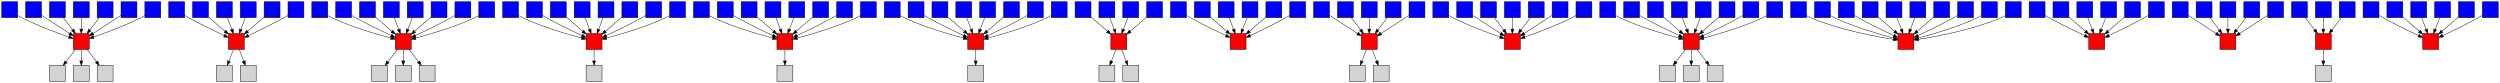 <?xml version="1.0" encoding="UTF-8" standalone="no"?>
<!DOCTYPE svg PUBLIC "-//W3C//DTD SVG 1.1//EN"
 "http://www.w3.org/Graphics/SVG/1.1/DTD/svg11.dtd">
<!-- Generated by graphviz version 2.43.0 (0)
 -->
<!-- Title: G Pages: 1 -->
<svg width="5660pt" height="188pt"
 viewBox="0.00 0.00 5660.00 188.00" xmlns="http://www.w3.org/2000/svg" xmlns:xlink="http://www.w3.org/1999/xlink">
<g id="graph0" class="graph" transform="scale(1 1) rotate(0) translate(4 184)">
<title>G</title>
<polygon fill="white" stroke="transparent" points="-4,4 -4,-184 5656,-184 5656,4 -4,4"/>
<!-- RAwcS7tG&#45;K -->
<g id="node1" class="node">
<title>RAwcS7tG&#45;K</title>
<g id="a_node1"><a xlink:href="http://purl.org/np/RAwcS7tG-K9nhhDd2eAtKtHt5GwIhYUcA1no9v5scoU8E">
<polygon fill="blue" stroke="black" points="36,-180 0,-180 0,-144 36,-144 36,-180"/>
</a>
</g>
</g>
<!-- RAWCmrfeUU -->
<g id="node106" class="node">
<title>RAWCmrfeUU</title>
<g id="a_node106"><a xlink:href="http://purl.org/np/RAWCmrfeUUoh1tOl_7qFYoWgrYeonmX4FzAFboCSEoL-s">
<polygon fill="red" stroke="black" points="198,-108 162,-108 162,-72 198,-72 198,-108"/>
</a>
</g>
</g>
<!-- RAwcS7tG&#45;K&#45;&gt;RAWCmrfeUU -->
<g id="edge1" class="edge">
<title>RAwcS7tG&#45;K&#45;&gt;RAWCmrfeUU</title>
<path fill="none" stroke="black" d="M36.03,-149C38.97,-147.23 42.03,-145.5 45,-144 80.82,-125.89 124.38,-109.78 152.15,-100.21"/>
<polygon fill="black" stroke="black" points="153.29,-103.52 161.62,-96.98 151.03,-96.89 153.29,-103.52"/>
</g>
<!-- RAM0AF2wYX -->
<g id="node2" class="node">
<title>RAM0AF2wYX</title>
<g id="a_node2"><a xlink:href="http://purl.org/np/RAM0AF2wYX0vr9wXf1svfJRL0_PhceAnWVb6VVTXunA7U">
<polygon fill="blue" stroke="black" points="414,-180 378,-180 378,-144 414,-144 414,-180"/>
</a>
</g>
</g>
<!-- RAPLWOEA5t -->
<g id="node107" class="node">
<title>RAPLWOEA5t</title>
<g id="a_node107"><a xlink:href="http://purl.org/np/RAPLWOEA5t6_Kx6vVHtibWm92pg1XTN6FIZdWuaTyoy9g">
<polygon fill="red" stroke="black" points="549,-108 513,-108 513,-72 549,-72 549,-108"/>
</a>
</g>
</g>
<!-- RAM0AF2wYX&#45;&gt;RAPLWOEA5t -->
<g id="edge2" class="edge">
<title>RAM0AF2wYX&#45;&gt;RAPLWOEA5t</title>
<path fill="none" stroke="black" d="M414.14,-149.21C417.07,-147.41 420.1,-145.62 423,-144 449.85,-129.01 481.53,-113.74 503.61,-103.46"/>
<polygon fill="black" stroke="black" points="505.13,-106.62 512.74,-99.24 502.19,-100.26 505.13,-106.62"/>
</g>
<!-- RAQTRlVBNl -->
<g id="node3" class="node">
<title>RAQTRlVBNl</title>
<g id="a_node3"><a xlink:href="http://purl.org/np/RAQTRlVBNlJZj7PvwVwpt3HBq56n30DbcIWJZeogGEJvs">
<polygon fill="blue" stroke="black" points="738,-180 702,-180 702,-144 738,-144 738,-180"/>
</a>
</g>
</g>
<!-- RASZZ5T1Ca -->
<g id="node108" class="node">
<title>RASZZ5T1Ca</title>
<g id="a_node108"><a xlink:href="http://purl.org/np/RASZZ5T1Ca5gpCMPubKoypR_0WcSUkHiMaADu9o1BS1Xs">
<polygon fill="red" stroke="black" points="927,-108 891,-108 891,-72 927,-72 927,-108"/>
</a>
</g>
</g>
<!-- RAQTRlVBNl&#45;&gt;RASZZ5T1Ca -->
<g id="edge3" class="edge">
<title>RAQTRlVBNl&#45;&gt;RASZZ5T1Ca</title>
<path fill="none" stroke="black" d="M738.25,-148.67C741.12,-146.99 744.09,-145.37 747,-144 792.2,-122.77 848.19,-106.5 881.12,-97.88"/>
<polygon fill="black" stroke="black" points="882.14,-101.23 890.95,-95.35 880.4,-94.45 882.14,-101.23"/>
</g>
<!-- RAZdY&#45;Wdpm -->
<g id="node4" class="node">
<title>RAZdY&#45;Wdpm</title>
<g id="a_node4"><a xlink:href="http://purl.org/np/RAZdY-WdpmVRAUyjgdEGhFDG2mD-j8xg1I27hNIQGkltw">
<polygon fill="blue" stroke="black" points="1170,-180 1134,-180 1134,-144 1170,-144 1170,-180"/>
</a>
</g>
</g>
<!-- RAGo62Hb_B -->
<g id="node109" class="node">
<title>RAGo62Hb_B</title>
<g id="a_node109"><a xlink:href="http://purl.org/np/RAGo62Hb_Bx1klF4pn1q1Ty40860e3A7Sz4hr2vojZ2wA">
<polygon fill="red" stroke="black" points="1359,-108 1323,-108 1323,-72 1359,-72 1359,-108"/>
</a>
</g>
</g>
<!-- RAZdY&#45;Wdpm&#45;&gt;RAGo62Hb_B -->
<g id="edge4" class="edge">
<title>RAZdY&#45;Wdpm&#45;&gt;RAGo62Hb_B</title>
<path fill="none" stroke="black" d="M1170.25,-148.67C1173.12,-146.99 1176.09,-145.37 1179,-144 1224.2,-122.77 1280.19,-106.5 1313.12,-97.88"/>
<polygon fill="black" stroke="black" points="1314.14,-101.23 1322.95,-95.35 1312.4,-94.45 1314.14,-101.23"/>
</g>
<!-- RA9jFuc0wO -->
<g id="node5" class="node">
<title>RA9jFuc0wO</title>
<g id="a_node5"><a xlink:href="http://purl.org/np/RA9jFuc0wOvjd8Tis5w09VDMnwWwGQaUoqqDV2665acHI">
<polygon fill="blue" stroke="black" points="1602,-180 1566,-180 1566,-144 1602,-144 1602,-180"/>
</a>
</g>
</g>
<!-- RATc9O9tCd -->
<g id="node110" class="node">
<title>RATc9O9tCd</title>
<g id="a_node110"><a xlink:href="http://purl.org/np/RATc9O9tCdQPlrsJeGNsTNO0PbENIzdKa6XAOex7dXfrY">
<polygon fill="red" stroke="black" points="1791,-108 1755,-108 1755,-72 1791,-72 1791,-108"/>
</a>
</g>
</g>
<!-- RA9jFuc0wO&#45;&gt;RATc9O9tCd -->
<g id="edge5" class="edge">
<title>RA9jFuc0wO&#45;&gt;RATc9O9tCd</title>
<path fill="none" stroke="black" d="M1602.25,-148.67C1605.12,-146.99 1608.09,-145.37 1611,-144 1656.2,-122.77 1712.19,-106.5 1745.12,-97.88"/>
<polygon fill="black" stroke="black" points="1746.14,-101.23 1754.95,-95.35 1744.4,-94.45 1746.14,-101.23"/>
</g>
<!-- RAZILddOsb -->
<g id="node6" class="node">
<title>RAZILddOsb</title>
<g id="a_node6"><a xlink:href="http://purl.org/np/RAZILddOsbnRuIyfpgRsEPSBdwJB6VVZexDnSK5OGfWiY">
<polygon fill="blue" stroke="black" points="468,-180 432,-180 432,-144 468,-144 468,-180"/>
</a>
</g>
</g>
<!-- RAZILddOsb&#45;&gt;RAPLWOEA5t -->
<g id="edge6" class="edge">
<title>RAZILddOsb&#45;&gt;RAPLWOEA5t</title>
<path fill="none" stroke="black" d="M468.38,-145.12C479.23,-135.74 493.13,-123.73 505.07,-113.41"/>
<polygon fill="black" stroke="black" points="507.69,-115.77 512.97,-106.58 503.12,-110.47 507.69,-115.77"/>
</g>
<!-- RAS&#45;uQZear -->
<g id="node7" class="node">
<title>RAS&#45;uQZear</title>
<g id="a_node7"><a xlink:href="http://purl.org/np/RAS-uQZear9RltSQHw4wUJN-Rspq0VrnSD616wvEg2Hfg">
<polygon fill="blue" stroke="black" points="2034,-180 1998,-180 1998,-144 2034,-144 2034,-180"/>
</a>
</g>
</g>
<!-- RAjk3YoNyd -->
<g id="node111" class="node">
<title>RAjk3YoNyd</title>
<g id="a_node111"><a xlink:href="http://purl.org/np/RAjk3YoNydLhbuD4BV9FD21ecELazvZibHHM7IXtJd-4A">
<polygon fill="red" stroke="black" points="2223,-108 2187,-108 2187,-72 2223,-72 2223,-108"/>
</a>
</g>
</g>
<!-- RAS&#45;uQZear&#45;&gt;RAjk3YoNyd -->
<g id="edge7" class="edge">
<title>RAS&#45;uQZear&#45;&gt;RAjk3YoNyd</title>
<path fill="none" stroke="black" d="M2034.25,-148.67C2037.12,-146.99 2040.09,-145.37 2043,-144 2088.2,-122.77 2144.19,-106.5 2177.12,-97.88"/>
<polygon fill="black" stroke="black" points="2178.14,-101.23 2186.95,-95.35 2176.4,-94.45 2178.14,-101.23"/>
</g>
<!-- RAv2_GJH4P -->
<g id="node8" class="node">
<title>RAv2_GJH4P</title>
<g id="a_node8"><a xlink:href="http://purl.org/np/RAv2_GJH4PbaapFo6skynYinV9FFOEB9kPGw47HxC6IzI">
<polygon fill="blue" stroke="black" points="2466,-180 2430,-180 2430,-144 2466,-144 2466,-180"/>
</a>
</g>
</g>
<!-- RAWcrMY8mn -->
<g id="node112" class="node">
<title>RAWcrMY8mn</title>
<g id="a_node112"><a xlink:href="http://purl.org/np/RAWcrMY8mnsI26BfokKid75MO1c2uVenyW9tmxj0VhbnY">
<polygon fill="red" stroke="black" points="2547,-108 2511,-108 2511,-72 2547,-72 2547,-108"/>
</a>
</g>
</g>
<!-- RAv2_GJH4P&#45;&gt;RAWcrMY8mn -->
<g id="edge8" class="edge">
<title>RAv2_GJH4P&#45;&gt;RAWcrMY8mn</title>
<path fill="none" stroke="black" d="M2466.38,-145.12C2477.23,-135.74 2491.13,-123.73 2503.07,-113.41"/>
<polygon fill="black" stroke="black" points="2505.69,-115.77 2510.97,-106.58 2501.12,-110.47 2505.69,-115.77"/>
</g>
<!-- RAs&#45;odsHvz -->
<g id="node9" class="node">
<title>RAs&#45;odsHvz</title>
<g id="a_node9"><a xlink:href="http://purl.org/np/RAs-odsHvz6AqhLYAMELeRXsxbMiKb8f8NzMbxPyDba-Q">
<polygon fill="blue" stroke="black" points="2682,-180 2646,-180 2646,-144 2682,-144 2682,-180"/>
</a>
</g>
</g>
<!-- RAmfrSLt&#45;W -->
<g id="node113" class="node">
<title>RAmfrSLt&#45;W</title>
<g id="a_node113"><a xlink:href="http://purl.org/np/RAmfrSLt-WVQVNTrJi6IlNk3ZiQyYBds0NYGJpUEsPjfI">
<polygon fill="red" stroke="black" points="2817,-108 2781,-108 2781,-72 2817,-72 2817,-108"/>
</a>
</g>
</g>
<!-- RAs&#45;odsHvz&#45;&gt;RAmfrSLt&#45;W -->
<g id="edge9" class="edge">
<title>RAs&#45;odsHvz&#45;&gt;RAmfrSLt&#45;W</title>
<path fill="none" stroke="black" d="M2682.14,-149.21C2685.07,-147.41 2688.1,-145.62 2691,-144 2717.85,-129.01 2749.53,-113.74 2771.61,-103.46"/>
<polygon fill="black" stroke="black" points="2773.13,-106.62 2780.74,-99.24 2770.19,-100.26 2773.13,-106.62"/>
</g>
<!-- RAVOvkxhwJ -->
<g id="node10" class="node">
<title>RAVOvkxhwJ</title>
<g id="a_node10"><a xlink:href="http://purl.org/np/RAVOvkxhwJyssN0QGAwwEkDLhJSyftqp9U-pp4aCHWIl8">
<polygon fill="blue" stroke="black" points="3006,-180 2970,-180 2970,-144 3006,-144 3006,-180"/>
</a>
</g>
</g>
<!-- RAYJe1ruxz -->
<g id="node114" class="node">
<title>RAYJe1ruxz</title>
<g id="a_node114"><a xlink:href="http://purl.org/np/RAYJe1ruxzvy8idQGuxziYN4ri8OFeKZxzK-QdJPvDug0">
<polygon fill="red" stroke="black" points="3114,-108 3078,-108 3078,-72 3114,-72 3114,-108"/>
</a>
</g>
</g>
<!-- RAVOvkxhwJ&#45;&gt;RAYJe1ruxz -->
<g id="edge10" class="edge">
<title>RAVOvkxhwJ&#45;&gt;RAYJe1ruxz</title>
<path fill="none" stroke="black" d="M3006.32,-149.13C3023.65,-137.9 3049.84,-120.92 3069.46,-108.2"/>
<polygon fill="black" stroke="black" points="3071.46,-111.08 3077.95,-102.7 3067.65,-105.2 3071.46,-111.08"/>
</g>
<!-- RA3bgMLuZr -->
<g id="node11" class="node">
<title>RA3bgMLuZr</title>
<g id="a_node11"><a xlink:href="http://purl.org/np/RA3bgMLuZraOIlR0MkZATsU_eFtfym5V3kPkGqzXrWykg">
<polygon fill="blue" stroke="black" points="792,-180 756,-180 756,-144 792,-144 792,-180"/>
</a>
</g>
</g>
<!-- RA3bgMLuZr&#45;&gt;RASZZ5T1Ca -->
<g id="edge11" class="edge">
<title>RA3bgMLuZr&#45;&gt;RASZZ5T1Ca</title>
<path fill="none" stroke="black" d="M792.14,-149.21C795.07,-147.41 798.1,-145.62 801,-144 827.85,-129.01 859.53,-113.74 881.61,-103.46"/>
<polygon fill="black" stroke="black" points="883.13,-106.62 890.74,-99.24 880.19,-100.26 883.13,-106.62"/>
</g>
<!-- RAcOHD6Srp -->
<g id="node12" class="node">
<title>RAcOHD6Srp</title>
<g id="a_node12"><a xlink:href="http://purl.org/np/RAcOHD6Srpn9Fm0pR0OeprCklZYJj4THRcOcHT3Wj0oEE">
<polygon fill="blue" stroke="black" points="846,-180 810,-180 810,-144 846,-144 846,-180"/>
</a>
</g>
</g>
<!-- RAcOHD6Srp&#45;&gt;RASZZ5T1Ca -->
<g id="edge12" class="edge">
<title>RAcOHD6Srp&#45;&gt;RASZZ5T1Ca</title>
<path fill="none" stroke="black" d="M846.38,-145.12C857.23,-135.74 871.13,-123.73 883.07,-113.41"/>
<polygon fill="black" stroke="black" points="885.69,-115.77 890.97,-106.58 881.12,-110.47 885.69,-115.77"/>
</g>
<!-- RA3d1wNhyQ -->
<g id="node13" class="node">
<title>RA3d1wNhyQ</title>
<g id="a_node13"><a xlink:href="http://purl.org/np/RA3d1wNhyQRILFaCc4WVBXd12ne3pJ-a9NHSGDWiScLJk">
<polygon fill="blue" stroke="black" points="3276,-180 3240,-180 3240,-144 3276,-144 3276,-180"/>
</a>
</g>
</g>
<!-- RA2JlYTWhC -->
<g id="node115" class="node">
<title>RA2JlYTWhC</title>
<g id="a_node115"><a xlink:href="http://purl.org/np/RA2JlYTWhC4PuhqFITergBXYM0CdZ_H-uTJ751rOIntlU">
<polygon fill="red" stroke="black" points="3438,-108 3402,-108 3402,-72 3438,-72 3438,-108"/>
</a>
</g>
</g>
<!-- RA3d1wNhyQ&#45;&gt;RA2JlYTWhC -->
<g id="edge13" class="edge">
<title>RA3d1wNhyQ&#45;&gt;RA2JlYTWhC</title>
<path fill="none" stroke="black" d="M3276.03,-149C3278.97,-147.23 3282.03,-145.5 3285,-144 3320.82,-125.89 3364.38,-109.78 3392.15,-100.21"/>
<polygon fill="black" stroke="black" points="3393.29,-103.52 3401.62,-96.98 3391.03,-96.89 3393.29,-103.52"/>
</g>
<!-- RAE1u4Tgwx -->
<g id="node14" class="node">
<title>RAE1u4Tgwx</title>
<g id="a_node14"><a xlink:href="http://purl.org/np/RAE1u4Tgwx0z1kDe1Mcsdn6KRLnomKlqRZFRrTaX-HBcM">
<polygon fill="blue" stroke="black" points="3654,-180 3618,-180 3618,-144 3654,-144 3654,-180"/>
</a>
</g>
</g>
<!-- RAxxJWyH8O -->
<g id="node116" class="node">
<title>RAxxJWyH8O</title>
<g id="a_node116"><a xlink:href="http://purl.org/np/RAxxJWyH8OdTJLs-ZY1q5jVq1OWFNOoLFvwEcUFyR8EEo">
<polygon fill="red" stroke="black" points="3843,-108 3807,-108 3807,-72 3843,-72 3843,-108"/>
</a>
</g>
</g>
<!-- RAE1u4Tgwx&#45;&gt;RAxxJWyH8O -->
<g id="edge14" class="edge">
<title>RAE1u4Tgwx&#45;&gt;RAxxJWyH8O</title>
<path fill="none" stroke="black" d="M3654.25,-148.67C3657.12,-146.99 3660.09,-145.37 3663,-144 3708.2,-122.77 3764.19,-106.5 3797.12,-97.88"/>
<polygon fill="black" stroke="black" points="3798.14,-101.23 3806.95,-95.35 3796.4,-94.45 3798.14,-101.23"/>
</g>
<!-- RAfnoWhgpC -->
<g id="node15" class="node">
<title>RAfnoWhgpC</title>
<g id="a_node15"><a xlink:href="http://purl.org/np/RAfnoWhgpCJFcgNOTQ0QE0cTGdIUPZmsvJfNNAQl9asxw">
<polygon fill="blue" stroke="black" points="900,-180 864,-180 864,-144 900,-144 900,-180"/>
</a>
</g>
</g>
<!-- RAfnoWhgpC&#45;&gt;RASZZ5T1Ca -->
<g id="edge15" class="edge">
<title>RAfnoWhgpC&#45;&gt;RASZZ5T1Ca</title>
<path fill="none" stroke="black" d="M888.67,-143.7C891.71,-135.81 895.38,-126.3 898.76,-117.55"/>
<polygon fill="black" stroke="black" points="902.07,-118.69 902.4,-108.1 895.54,-116.17 902.07,-118.69"/>
</g>
<!-- RArrv081fT -->
<g id="node16" class="node">
<title>RArrv081fT</title>
<g id="a_node16"><a xlink:href="http://purl.org/np/RArrv081fT5rlRJhL6a-Ncimgzlp06badGVDj7kMQOZOE">
<polygon fill="blue" stroke="black" points="3060,-180 3024,-180 3024,-144 3060,-144 3060,-180"/>
</a>
</g>
</g>
<!-- RArrv081fT&#45;&gt;RAYJe1ruxz -->
<g id="edge16" class="edge">
<title>RArrv081fT&#45;&gt;RAYJe1ruxz</title>
<path fill="none" stroke="black" d="M3055.35,-143.7C3061.76,-135.39 3069.56,-125.28 3076.61,-116.14"/>
<polygon fill="black" stroke="black" points="3079.47,-118.16 3082.81,-108.1 3073.93,-113.88 3079.47,-118.16"/>
</g>
<!-- RA7e61cJDt -->
<g id="node17" class="node">
<title>RA7e61cJDt</title>
<g id="a_node17"><a xlink:href="http://purl.org/np/RA7e61cJDtKZCRpIrygSht_h8hp7kte2CdM1OtMiQzyBc">
<polygon fill="blue" stroke="black" points="2520,-180 2484,-180 2484,-144 2520,-144 2520,-180"/>
</a>
</g>
</g>
<!-- RA7e61cJDt&#45;&gt;RAWcrMY8mn -->
<g id="edge17" class="edge">
<title>RA7e61cJDt&#45;&gt;RAWcrMY8mn</title>
<path fill="none" stroke="black" d="M2508.67,-143.7C2511.71,-135.81 2515.38,-126.3 2518.76,-117.55"/>
<polygon fill="black" stroke="black" points="2522.07,-118.69 2522.4,-108.1 2515.54,-116.17 2522.07,-118.69"/>
</g>
<!-- RATnFOH121 -->
<g id="node18" class="node">
<title>RATnFOH121</title>
<g id="a_node18"><a xlink:href="http://purl.org/np/RATnFOH121UVN_q4-PYwL98l_XRFhUb0PGb_hiSGnRD3A">
<polygon fill="blue" stroke="black" points="2088,-180 2052,-180 2052,-144 2088,-144 2088,-180"/>
</a>
</g>
</g>
<!-- RATnFOH121&#45;&gt;RAjk3YoNyd -->
<g id="edge18" class="edge">
<title>RATnFOH121&#45;&gt;RAjk3YoNyd</title>
<path fill="none" stroke="black" d="M2088.14,-149.21C2091.07,-147.41 2094.1,-145.62 2097,-144 2123.85,-129.01 2155.53,-113.74 2177.61,-103.46"/>
<polygon fill="black" stroke="black" points="2179.13,-106.62 2186.74,-99.24 2176.19,-100.26 2179.13,-106.62"/>
</g>
<!-- RAU_qtmakL -->
<g id="node19" class="node">
<title>RAU_qtmakL</title>
<g id="a_node19"><a xlink:href="http://purl.org/np/RAU_qtmakLsaxm2FkyTFgwP2bDHHBGZk9GBDeT0JAfGm8">
<polygon fill="blue" stroke="black" points="2142,-180 2106,-180 2106,-144 2142,-144 2142,-180"/>
</a>
</g>
</g>
<!-- RAU_qtmakL&#45;&gt;RAjk3YoNyd -->
<g id="edge19" class="edge">
<title>RAU_qtmakL&#45;&gt;RAjk3YoNyd</title>
<path fill="none" stroke="black" d="M2142.38,-145.12C2153.23,-135.74 2167.13,-123.73 2179.07,-113.41"/>
<polygon fill="black" stroke="black" points="2181.69,-115.77 2186.97,-106.58 2177.12,-110.47 2181.69,-115.77"/>
</g>
<!-- RAuw7Fo&#45;S5 -->
<g id="node20" class="node">
<title>RAuw7Fo&#45;S5</title>
<g id="a_node20"><a xlink:href="http://purl.org/np/RAuw7Fo-S515A2z48B0fxQBxerj6EQCn5qFLKGQgkZpf0">
<polygon fill="blue" stroke="black" points="2196,-180 2160,-180 2160,-144 2196,-144 2196,-180"/>
</a>
</g>
</g>
<!-- RAuw7Fo&#45;S5&#45;&gt;RAjk3YoNyd -->
<g id="edge20" class="edge">
<title>RAuw7Fo&#45;S5&#45;&gt;RAjk3YoNyd</title>
<path fill="none" stroke="black" d="M2184.67,-143.7C2187.71,-135.81 2191.38,-126.3 2194.76,-117.55"/>
<polygon fill="black" stroke="black" points="2198.07,-118.69 2198.4,-108.1 2191.54,-116.17 2198.07,-118.69"/>
</g>
<!-- RA&#45;PZUIhvh -->
<g id="node21" class="node">
<title>RA&#45;PZUIhvh</title>
<g id="a_node21"><a xlink:href="http://purl.org/np/RA-PZUIhvhl__00ef62icnjpY_LPYPOIssulmbR31c4i8">
<polygon fill="blue" stroke="black" points="4086,-180 4050,-180 4050,-144 4086,-144 4086,-180"/>
</a>
</g>
</g>
<!-- RAsdV8EQ1q -->
<g id="node117" class="node">
<title>RAsdV8EQ1q</title>
<g id="a_node117"><a xlink:href="http://purl.org/np/RAsdV8EQ1qn_lXOrgoG7mPaF1JXdFLzt2iYy4eMhMMuM4">
<polygon fill="red" stroke="black" points="4329,-108 4293,-108 4293,-72 4329,-72 4329,-108"/>
</a>
</g>
</g>
<!-- RA&#45;PZUIhvh&#45;&gt;RAsdV8EQ1q -->
<g id="edge21" class="edge">
<title>RA&#45;PZUIhvh&#45;&gt;RAsdV8EQ1q</title>
<path fill="none" stroke="black" d="M4086.16,-148.47C4089.04,-146.81 4092.04,-145.25 4095,-144 4159.25,-116.74 4240.46,-101.55 4282.65,-94.98"/>
<polygon fill="black" stroke="black" points="4283.37,-98.41 4292.74,-93.46 4282.33,-91.49 4283.37,-98.41"/>
</g>
<!-- RARduGmw6u -->
<g id="node22" class="node">
<title>RARduGmw6u</title>
<g id="a_node22"><a xlink:href="http://purl.org/np/RARduGmw6u6XKRLA5nJyNp-B1GsIcgJAqW0GW5TkwLiMs">
<polygon fill="blue" stroke="black" points="3330,-180 3294,-180 3294,-144 3330,-144 3330,-180"/>
</a>
</g>
</g>
<!-- RARduGmw6u&#45;&gt;RA2JlYTWhC -->
<g id="edge22" class="edge">
<title>RARduGmw6u&#45;&gt;RA2JlYTWhC</title>
<path fill="none" stroke="black" d="M3330.32,-149.13C3347.65,-137.9 3373.84,-120.92 3393.46,-108.2"/>
<polygon fill="black" stroke="black" points="3395.46,-111.08 3401.95,-102.7 3391.65,-105.2 3395.46,-111.08"/>
</g>
<!-- RAi3F4Zuw8 -->
<g id="node23" class="node">
<title>RAi3F4Zuw8</title>
<g id="a_node23"><a xlink:href="http://purl.org/np/RAi3F4Zuw82UXdKRaGgjoBWujM1kfHxMVVJFkem1pFHhw">
<polygon fill="blue" stroke="black" points="1224,-180 1188,-180 1188,-144 1224,-144 1224,-180"/>
</a>
</g>
</g>
<!-- RAi3F4Zuw8&#45;&gt;RAGo62Hb_B -->
<g id="edge23" class="edge">
<title>RAi3F4Zuw8&#45;&gt;RAGo62Hb_B</title>
<path fill="none" stroke="black" d="M1224.14,-149.21C1227.07,-147.41 1230.1,-145.62 1233,-144 1259.85,-129.01 1291.53,-113.74 1313.61,-103.46"/>
<polygon fill="black" stroke="black" points="1315.13,-106.62 1322.74,-99.24 1312.19,-100.26 1315.13,-106.62"/>
</g>
<!-- RAkh8i194_ -->
<g id="node24" class="node">
<title>RAkh8i194_</title>
<g id="a_node24"><a xlink:href="http://purl.org/np/RAkh8i194_QadxVVIVMWMzfOyXz9D_3gKiUR4mxn-mM8I">
<polygon fill="blue" stroke="black" points="1278,-180 1242,-180 1242,-144 1278,-144 1278,-180"/>
</a>
</g>
</g>
<!-- RAkh8i194_&#45;&gt;RAGo62Hb_B -->
<g id="edge24" class="edge">
<title>RAkh8i194_&#45;&gt;RAGo62Hb_B</title>
<path fill="none" stroke="black" d="M1278.38,-145.12C1289.23,-135.74 1303.13,-123.73 1315.07,-113.41"/>
<polygon fill="black" stroke="black" points="1317.69,-115.77 1322.97,-106.58 1313.12,-110.47 1317.69,-115.77"/>
</g>
<!-- RAiVA25Dj5 -->
<g id="node25" class="node">
<title>RAiVA25Dj5</title>
<g id="a_node25"><a xlink:href="http://purl.org/np/RAiVA25Dj5oyJtyGmVIpLd57TeDJcy6kz5Q7P_WbuMOBI">
<polygon fill="blue" stroke="black" points="954,-180 918,-180 918,-144 954,-144 954,-180"/>
</a>
</g>
</g>
<!-- RAiVA25Dj5&#45;&gt;RASZZ5T1Ca -->
<g id="edge25" class="edge">
<title>RAiVA25Dj5&#45;&gt;RASZZ5T1Ca</title>
<path fill="none" stroke="black" d="M929.33,-143.7C926.29,-135.81 922.62,-126.3 919.24,-117.55"/>
<polygon fill="black" stroke="black" points="922.46,-116.17 915.6,-108.1 915.93,-118.69 922.46,-116.17"/>
</g>
<!-- RApSKKPqmR -->
<g id="node26" class="node">
<title>RApSKKPqmR</title>
<g id="a_node26"><a xlink:href="http://purl.org/np/RApSKKPqmRuMaLZBWtWN9X-xqWxieDg2VmWq1HySMnD-k">
<polygon fill="blue" stroke="black" points="90,-180 54,-180 54,-144 90,-144 90,-180"/>
</a>
</g>
</g>
<!-- RApSKKPqmR&#45;&gt;RAWCmrfeUU -->
<g id="edge26" class="edge">
<title>RApSKKPqmR&#45;&gt;RAWCmrfeUU</title>
<path fill="none" stroke="black" d="M90.32,-149.13C107.65,-137.9 133.84,-120.92 153.46,-108.2"/>
<polygon fill="black" stroke="black" points="155.46,-111.08 161.95,-102.7 151.65,-105.2 155.46,-111.08"/>
</g>
<!-- RARu0NIs9z -->
<g id="node27" class="node">
<title>RARu0NIs9z</title>
<g id="a_node27"><a xlink:href="http://purl.org/np/RARu0NIs9zVJw6hm-IF2X-FT84wOEvpgLxnfCeBi94s1s">
<polygon fill="blue" stroke="black" points="3114,-180 3078,-180 3078,-144 3114,-144 3114,-180"/>
</a>
</g>
</g>
<!-- RARu0NIs9z&#45;&gt;RAYJe1ruxz -->
<g id="edge27" class="edge">
<title>RARu0NIs9z&#45;&gt;RAYJe1ruxz</title>
<path fill="none" stroke="black" d="M3096,-143.7C3096,-135.98 3096,-126.71 3096,-118.11"/>
<polygon fill="black" stroke="black" points="3099.5,-118.1 3096,-108.1 3092.5,-118.1 3099.5,-118.1"/>
</g>
<!-- RAlfwCE&#45;sc -->
<g id="node28" class="node">
<title>RAlfwCE&#45;sc</title>
<g id="a_node28"><a xlink:href="http://purl.org/np/RAlfwCE-scqpM-dRmws8nlsgueZLmaq__NIzVW5Rui71M">
<polygon fill="blue" stroke="black" points="2736,-180 2700,-180 2700,-144 2736,-144 2736,-180"/>
</a>
</g>
</g>
<!-- RAlfwCE&#45;sc&#45;&gt;RAmfrSLt&#45;W -->
<g id="edge28" class="edge">
<title>RAlfwCE&#45;sc&#45;&gt;RAmfrSLt&#45;W</title>
<path fill="none" stroke="black" d="M2736.38,-145.12C2747.23,-135.74 2761.13,-123.73 2773.07,-113.41"/>
<polygon fill="black" stroke="black" points="2775.69,-115.77 2780.97,-106.58 2771.12,-110.47 2775.69,-115.77"/>
</g>
<!-- RAorOLuZlf -->
<g id="node29" class="node">
<title>RAorOLuZlf</title>
<g id="a_node29"><a xlink:href="http://purl.org/np/RAorOLuZlfyIYI0GypT2_X-Z7Ern_E-P5YieLFu-xSB1s">
<polygon fill="blue" stroke="black" points="3708,-180 3672,-180 3672,-144 3708,-144 3708,-180"/>
</a>
</g>
</g>
<!-- RAorOLuZlf&#45;&gt;RAxxJWyH8O -->
<g id="edge29" class="edge">
<title>RAorOLuZlf&#45;&gt;RAxxJWyH8O</title>
<path fill="none" stroke="black" d="M3708.14,-149.21C3711.07,-147.41 3714.1,-145.62 3717,-144 3743.85,-129.01 3775.53,-113.74 3797.61,-103.46"/>
<polygon fill="black" stroke="black" points="3799.13,-106.62 3806.74,-99.24 3796.19,-100.26 3799.13,-106.62"/>
</g>
<!-- RAYaSkoABa -->
<g id="node30" class="node">
<title>RAYaSkoABa</title>
<g id="a_node30"><a xlink:href="http://purl.org/np/RAYaSkoABaiCEOFIF5NuxtfOtgQGv9YEXc1lhy9ZiVgjE">
<polygon fill="blue" stroke="black" points="4626,-180 4590,-180 4590,-144 4626,-144 4626,-180"/>
</a>
</g>
</g>
<!-- RAGgV&#45;nRMW -->
<g id="node118" class="node">
<title>RAGgV&#45;nRMW</title>
<g id="a_node118"><a xlink:href="http://purl.org/np/RAGgV-nRMWhmgtxx5n3yE29NaopuuDVDKAuZC8IzCATag">
<polygon fill="red" stroke="black" points="4761,-108 4725,-108 4725,-72 4761,-72 4761,-108"/>
</a>
</g>
</g>
<!-- RAYaSkoABa&#45;&gt;RAGgV&#45;nRMW -->
<g id="edge30" class="edge">
<title>RAYaSkoABa&#45;&gt;RAGgV&#45;nRMW</title>
<path fill="none" stroke="black" d="M4626.14,-149.21C4629.07,-147.41 4632.1,-145.62 4635,-144 4661.85,-129.01 4693.53,-113.74 4715.61,-103.46"/>
<polygon fill="black" stroke="black" points="4717.13,-106.62 4724.74,-99.24 4714.19,-100.26 4717.13,-106.62"/>
</g>
<!-- RAcEWBk7k2 -->
<g id="node31" class="node">
<title>RAcEWBk7k2</title>
<g id="a_node31"><a xlink:href="http://purl.org/np/RAcEWBk7k2IuF_3CHY_EMWEkGQxA4iKb8pLxFN-cyWoC4">
<polygon fill="blue" stroke="black" points="4680,-180 4644,-180 4644,-144 4680,-144 4680,-180"/>
</a>
</g>
</g>
<!-- RAcEWBk7k2&#45;&gt;RAGgV&#45;nRMW -->
<g id="edge31" class="edge">
<title>RAcEWBk7k2&#45;&gt;RAGgV&#45;nRMW</title>
<path fill="none" stroke="black" d="M4680.38,-145.12C4691.23,-135.74 4705.13,-123.73 4717.07,-113.41"/>
<polygon fill="black" stroke="black" points="4719.69,-115.77 4724.97,-106.58 4715.12,-110.47 4719.69,-115.77"/>
</g>
<!-- RAXC23M6Pu -->
<g id="node32" class="node">
<title>RAXC23M6Pu</title>
<g id="a_node32"><a xlink:href="http://purl.org/np/RAXC23M6PuzqJyPyI1PxD1kMbAO1hZuhcJ4UojR33sDmQ">
<polygon fill="blue" stroke="black" points="4734,-180 4698,-180 4698,-144 4734,-144 4734,-180"/>
</a>
</g>
</g>
<!-- RAXC23M6Pu&#45;&gt;RAGgV&#45;nRMW -->
<g id="edge32" class="edge">
<title>RAXC23M6Pu&#45;&gt;RAGgV&#45;nRMW</title>
<path fill="none" stroke="black" d="M4722.67,-143.7C4725.71,-135.81 4729.38,-126.3 4732.76,-117.55"/>
<polygon fill="black" stroke="black" points="4736.07,-118.69 4736.4,-108.1 4729.54,-116.17 4736.07,-118.69"/>
</g>
<!-- RAryFiNK2x -->
<g id="node33" class="node">
<title>RAryFiNK2x</title>
<g id="a_node33"><a xlink:href="http://purl.org/np/RAryFiNK2xO4qdxH4NEz0CVbj0poeY_Vn5NBwHhrKdIOk">
<polygon fill="blue" stroke="black" points="4950,-180 4914,-180 4914,-144 4950,-144 4950,-180"/>
</a>
</g>
</g>
<!-- RAIWvdnjqm -->
<g id="node119" class="node">
<title>RAIWvdnjqm</title>
<g id="a_node119"><a xlink:href="http://purl.org/np/RAIWvdnjqmOl2VP_eR2oFBxk97A_dw__FeusMzuRE9SIY">
<polygon fill="red" stroke="black" points="5058,-108 5022,-108 5022,-72 5058,-72 5058,-108"/>
</a>
</g>
</g>
<!-- RAryFiNK2x&#45;&gt;RAIWvdnjqm -->
<g id="edge33" class="edge">
<title>RAryFiNK2x&#45;&gt;RAIWvdnjqm</title>
<path fill="none" stroke="black" d="M4950.32,-149.13C4967.65,-137.9 4993.84,-120.92 5013.46,-108.2"/>
<polygon fill="black" stroke="black" points="5015.46,-111.08 5021.95,-102.7 5011.65,-105.2 5015.46,-111.08"/>
</g>
<!-- RAIBpY3_Ob -->
<g id="node34" class="node">
<title>RAIBpY3_Ob</title>
<g id="a_node34"><a xlink:href="http://purl.org/np/RAIBpY3_Ob-fGnTo23yCCu86P1KZzPNdqrime6sEHsUPU">
<polygon fill="blue" stroke="black" points="3384,-180 3348,-180 3348,-144 3384,-144 3384,-180"/>
</a>
</g>
</g>
<!-- RAIBpY3_Ob&#45;&gt;RA2JlYTWhC -->
<g id="edge34" class="edge">
<title>RAIBpY3_Ob&#45;&gt;RA2JlYTWhC</title>
<path fill="none" stroke="black" d="M3379.35,-143.7C3385.76,-135.39 3393.56,-125.28 3400.61,-116.14"/>
<polygon fill="black" stroke="black" points="3403.47,-118.16 3406.81,-108.1 3397.93,-113.88 3403.47,-118.16"/>
</g>
<!-- RA4ecYBb3W -->
<g id="node35" class="node">
<title>RA4ecYBb3W</title>
<g id="a_node35"><a xlink:href="http://purl.org/np/RA4ecYBb3WaYOd-9zB3ZsSSYAR9AvoeN6VC9HfIQfrprs">
<polygon fill="blue" stroke="black" points="4140,-180 4104,-180 4104,-144 4140,-144 4140,-180"/>
</a>
</g>
</g>
<!-- RA4ecYBb3W&#45;&gt;RAsdV8EQ1q -->
<g id="edge35" class="edge">
<title>RA4ecYBb3W&#45;&gt;RAsdV8EQ1q</title>
<path fill="none" stroke="black" d="M4140.25,-148.67C4143.12,-146.99 4146.09,-145.37 4149,-144 4194.2,-122.77 4250.19,-106.5 4283.12,-97.88"/>
<polygon fill="black" stroke="black" points="4284.14,-101.23 4292.95,-95.35 4282.4,-94.45 4284.14,-101.23"/>
</g>
<!-- RA_piT7JTF -->
<g id="node36" class="node">
<title>RA_piT7JTF</title>
<g id="a_node36"><a xlink:href="http://purl.org/np/RA_piT7JTF1kFBGqZnYKVswtQamhCy8Edj4eiA0Zatvv0">
<polygon fill="blue" stroke="black" points="144,-180 108,-180 108,-144 144,-144 144,-180"/>
</a>
</g>
</g>
<!-- RA_piT7JTF&#45;&gt;RAWCmrfeUU -->
<g id="edge36" class="edge">
<title>RA_piT7JTF&#45;&gt;RAWCmrfeUU</title>
<path fill="none" stroke="black" d="M139.35,-143.7C145.76,-135.39 153.56,-125.28 160.61,-116.14"/>
<polygon fill="black" stroke="black" points="163.47,-118.16 166.81,-108.1 157.93,-113.88 163.47,-118.16"/>
</g>
<!-- RA0Ak_exio -->
<g id="node37" class="node">
<title>RA0Ak_exio</title>
<g id="a_node37"><a xlink:href="http://purl.org/np/RA0Ak_exioAtnRt7pfhc3qUE7CwgEdHMt89Frp7LWxdb4">
<polygon fill="blue" stroke="black" points="2790,-180 2754,-180 2754,-144 2790,-144 2790,-180"/>
</a>
</g>
</g>
<!-- RA0Ak_exio&#45;&gt;RAmfrSLt&#45;W -->
<g id="edge37" class="edge">
<title>RA0Ak_exio&#45;&gt;RAmfrSLt&#45;W</title>
<path fill="none" stroke="black" d="M2778.67,-143.7C2781.71,-135.81 2785.38,-126.3 2788.76,-117.55"/>
<polygon fill="black" stroke="black" points="2792.07,-118.69 2792.4,-108.1 2785.54,-116.17 2792.07,-118.69"/>
</g>
<!-- RAXdkg1ssT -->
<g id="node38" class="node">
<title>RAXdkg1ssT</title>
<g id="a_node38"><a xlink:href="http://purl.org/np/RAXdkg1ssTlRWvf-JaVLmxWC_REcW2KkRljhu_9PEBxLM">
<polygon fill="blue" stroke="black" points="1656,-180 1620,-180 1620,-144 1656,-144 1656,-180"/>
</a>
</g>
</g>
<!-- RAXdkg1ssT&#45;&gt;RATc9O9tCd -->
<g id="edge38" class="edge">
<title>RAXdkg1ssT&#45;&gt;RATc9O9tCd</title>
<path fill="none" stroke="black" d="M1656.14,-149.21C1659.07,-147.41 1662.1,-145.62 1665,-144 1691.85,-129.01 1723.53,-113.74 1745.61,-103.46"/>
<polygon fill="black" stroke="black" points="1747.13,-106.62 1754.74,-99.24 1744.19,-100.26 1747.13,-106.62"/>
</g>
<!-- RA0LO7yFU6 -->
<g id="node39" class="node">
<title>RA0LO7yFU6</title>
<g id="a_node39"><a xlink:href="http://purl.org/np/RA0LO7yFU6d4M6FEzjw-r0Gyuu92B8giyMMKDP-qbvE1c">
<polygon fill="blue" stroke="black" points="1332,-180 1296,-180 1296,-144 1332,-144 1332,-180"/>
</a>
</g>
</g>
<!-- RA0LO7yFU6&#45;&gt;RAGo62Hb_B -->
<g id="edge39" class="edge">
<title>RA0LO7yFU6&#45;&gt;RAGo62Hb_B</title>
<path fill="none" stroke="black" d="M1320.67,-143.7C1323.71,-135.81 1327.38,-126.3 1330.76,-117.55"/>
<polygon fill="black" stroke="black" points="1334.07,-118.69 1334.4,-108.1 1327.54,-116.17 1334.07,-118.69"/>
</g>
<!-- RAio&#45;&#45;7IbP -->
<g id="node40" class="node">
<title>RAio&#45;&#45;7IbP</title>
<g id="a_node40"><a xlink:href="http://purl.org/np/RAio--7IbPa3_ZSG3GspUsXeWP2ZwMIzy4Kzos0yZ7NIw">
<polygon fill="blue" stroke="black" points="1386,-180 1350,-180 1350,-144 1386,-144 1386,-180"/>
</a>
</g>
</g>
<!-- RAio&#45;&#45;7IbP&#45;&gt;RAGo62Hb_B -->
<g id="edge40" class="edge">
<title>RAio&#45;&#45;7IbP&#45;&gt;RAGo62Hb_B</title>
<path fill="none" stroke="black" d="M1361.33,-143.7C1358.29,-135.81 1354.62,-126.3 1351.24,-117.55"/>
<polygon fill="black" stroke="black" points="1354.46,-116.17 1347.6,-108.1 1347.93,-118.69 1354.46,-116.17"/>
</g>
<!-- RAR3HGoKQM -->
<g id="node41" class="node">
<title>RAR3HGoKQM</title>
<g id="a_node41"><a xlink:href="http://purl.org/np/RAR3HGoKQM__H3hMyXc-2uHUTHcSoWFmicAu5BynhZRLY">
<polygon fill="blue" stroke="black" points="522,-180 486,-180 486,-144 522,-144 522,-180"/>
</a>
</g>
</g>
<!-- RAR3HGoKQM&#45;&gt;RAPLWOEA5t -->
<g id="edge41" class="edge">
<title>RAR3HGoKQM&#45;&gt;RAPLWOEA5t</title>
<path fill="none" stroke="black" d="M510.67,-143.7C513.71,-135.81 517.38,-126.3 520.76,-117.55"/>
<polygon fill="black" stroke="black" points="524.07,-118.69 524.4,-108.1 517.54,-116.17 524.07,-118.69"/>
</g>
<!-- RAmXsR4TSI -->
<g id="node42" class="node">
<title>RAmXsR4TSI</title>
<g id="a_node42"><a xlink:href="http://purl.org/np/RAmXsR4TSIJBif6OFLvCSe_3fbtgp79AeI_3adbcyiPPM">
<polygon fill="blue" stroke="black" points="2250,-180 2214,-180 2214,-144 2250,-144 2250,-180"/>
</a>
</g>
</g>
<!-- RAmXsR4TSI&#45;&gt;RAjk3YoNyd -->
<g id="edge42" class="edge">
<title>RAmXsR4TSI&#45;&gt;RAjk3YoNyd</title>
<path fill="none" stroke="black" d="M2225.33,-143.7C2222.29,-135.81 2218.62,-126.3 2215.24,-117.55"/>
<polygon fill="black" stroke="black" points="2218.46,-116.17 2211.6,-108.1 2211.93,-118.69 2218.46,-116.17"/>
</g>
<!-- RAEo0vVJDl -->
<g id="node43" class="node">
<title>RAEo0vVJDl</title>
<g id="a_node43"><a xlink:href="http://purl.org/np/RAEo0vVJDl36yjtiPu-Ndyqn-sDaY_NUy5Aax1qinamvQ">
<polygon fill="blue" stroke="black" points="4194,-180 4158,-180 4158,-144 4194,-144 4194,-180"/>
</a>
</g>
</g>
<!-- RAEo0vVJDl&#45;&gt;RAsdV8EQ1q -->
<g id="edge43" class="edge">
<title>RAEo0vVJDl&#45;&gt;RAsdV8EQ1q</title>
<path fill="none" stroke="black" d="M4194.14,-149.21C4197.07,-147.41 4200.1,-145.62 4203,-144 4229.85,-129.01 4261.53,-113.74 4283.61,-103.46"/>
<polygon fill="black" stroke="black" points="4285.13,-106.62 4292.74,-99.24 4282.19,-100.26 4285.13,-106.62"/>
</g>
<!-- RAGfzz5T3p -->
<g id="node44" class="node">
<title>RAGfzz5T3p</title>
<g id="a_node44"><a xlink:href="http://purl.org/np/RAGfzz5T3p5LQP9rTIpfIjBjsOX6BTL1jl5015NRc_oRE">
<polygon fill="blue" stroke="black" points="3762,-180 3726,-180 3726,-144 3762,-144 3762,-180"/>
</a>
</g>
</g>
<!-- RAGfzz5T3p&#45;&gt;RAxxJWyH8O -->
<g id="edge44" class="edge">
<title>RAGfzz5T3p&#45;&gt;RAxxJWyH8O</title>
<path fill="none" stroke="black" d="M3762.38,-145.12C3773.23,-135.74 3787.13,-123.73 3799.07,-113.41"/>
<polygon fill="black" stroke="black" points="3801.69,-115.77 3806.97,-106.58 3797.12,-110.47 3801.69,-115.77"/>
</g>
<!-- RAXqhZNkCt -->
<g id="node45" class="node">
<title>RAXqhZNkCt</title>
<g id="a_node45"><a xlink:href="http://purl.org/np/RAXqhZNkCtSHKHmtwk_PobxwQBCQiEkiCz5X8KVvpsZos">
<polygon fill="blue" stroke="black" points="4788,-180 4752,-180 4752,-144 4788,-144 4788,-180"/>
</a>
</g>
</g>
<!-- RAXqhZNkCt&#45;&gt;RAGgV&#45;nRMW -->
<g id="edge45" class="edge">
<title>RAXqhZNkCt&#45;&gt;RAGgV&#45;nRMW</title>
<path fill="none" stroke="black" d="M4763.33,-143.7C4760.29,-135.81 4756.62,-126.3 4753.24,-117.55"/>
<polygon fill="black" stroke="black" points="4756.46,-116.17 4749.6,-108.1 4749.93,-118.69 4756.46,-116.17"/>
</g>
<!-- RAXViOb_BV -->
<g id="node46" class="node">
<title>RAXViOb_BV</title>
<g id="a_node46"><a xlink:href="http://purl.org/np/RAXViOb_BV-sic87FPqPMaDRhCoy7ewM-7rheZyM79Uz0">
<polygon fill="blue" stroke="black" points="4842,-180 4806,-180 4806,-144 4842,-144 4842,-180"/>
</a>
</g>
</g>
<!-- RAXViOb_BV&#45;&gt;RAGgV&#45;nRMW -->
<g id="edge46" class="edge">
<title>RAXViOb_BV&#45;&gt;RAGgV&#45;nRMW</title>
<path fill="none" stroke="black" d="M4805.62,-145.12C4794.77,-135.74 4780.87,-123.73 4768.93,-113.41"/>
<polygon fill="black" stroke="black" points="4770.88,-110.47 4761.03,-106.58 4766.31,-115.77 4770.88,-110.47"/>
</g>
<!-- RA38HSbTw9 -->
<g id="node47" class="node">
<title>RA38HSbTw9</title>
<g id="a_node47"><a xlink:href="http://purl.org/np/RA38HSbTw9IinK2q_4lp3aDhh-Jw7fASYLE-Vq3NrD--0">
<polygon fill="blue" stroke="black" points="3438,-180 3402,-180 3402,-144 3438,-144 3438,-180"/>
</a>
</g>
</g>
<!-- RA38HSbTw9&#45;&gt;RA2JlYTWhC -->
<g id="edge47" class="edge">
<title>RA38HSbTw9&#45;&gt;RA2JlYTWhC</title>
<path fill="none" stroke="black" d="M3420,-143.7C3420,-135.98 3420,-126.71 3420,-118.11"/>
<polygon fill="black" stroke="black" points="3423.5,-118.1 3420,-108.1 3416.5,-118.1 3423.5,-118.1"/>
</g>
<!-- RAopcyinEZ -->
<g id="node48" class="node">
<title>RAopcyinEZ</title>
<g id="a_node48"><a xlink:href="http://purl.org/np/RAopcyinEZK-YeTDygVClnLSOcEa-ui-PLtoZToQetNa8">
<polygon fill="blue" stroke="black" points="3492,-180 3456,-180 3456,-144 3492,-144 3492,-180"/>
</a>
</g>
</g>
<!-- RAopcyinEZ&#45;&gt;RA2JlYTWhC -->
<g id="edge48" class="edge">
<title>RAopcyinEZ&#45;&gt;RA2JlYTWhC</title>
<path fill="none" stroke="black" d="M3460.65,-143.7C3454.24,-135.39 3446.44,-125.28 3439.39,-116.14"/>
<polygon fill="black" stroke="black" points="3442.07,-113.88 3433.19,-108.1 3436.53,-118.16 3442.07,-113.88"/>
</g>
<!-- RAug&#45;T7pRS -->
<g id="node49" class="node">
<title>RAug&#45;T7pRS</title>
<g id="a_node49"><a xlink:href="http://purl.org/np/RAug-T7pRS3r66x8RLCgglvLWTUPEZU6eELmKijHnoMYM">
<polygon fill="blue" stroke="black" points="4248,-180 4212,-180 4212,-144 4248,-144 4248,-180"/>
</a>
</g>
</g>
<!-- RAug&#45;T7pRS&#45;&gt;RAsdV8EQ1q -->
<g id="edge49" class="edge">
<title>RAug&#45;T7pRS&#45;&gt;RAsdV8EQ1q</title>
<path fill="none" stroke="black" d="M4248.38,-145.12C4259.23,-135.74 4273.13,-123.73 4285.07,-113.41"/>
<polygon fill="black" stroke="black" points="4287.69,-115.77 4292.97,-106.58 4283.12,-110.47 4287.69,-115.77"/>
</g>
<!-- RAQh4gyQCc -->
<g id="node50" class="node">
<title>RAQh4gyQCc</title>
<g id="a_node50"><a xlink:href="http://purl.org/np/RAQh4gyQCcdD59fUytOc5kOtq7uoEER0ihJBcxKsheZHM">
<polygon fill="blue" stroke="black" points="4302,-180 4266,-180 4266,-144 4302,-144 4302,-180"/>
</a>
</g>
</g>
<!-- RAQh4gyQCc&#45;&gt;RAsdV8EQ1q -->
<g id="edge50" class="edge">
<title>RAQh4gyQCc&#45;&gt;RAsdV8EQ1q</title>
<path fill="none" stroke="black" d="M4290.67,-143.7C4293.71,-135.81 4297.38,-126.3 4300.76,-117.55"/>
<polygon fill="black" stroke="black" points="4304.07,-118.69 4304.4,-108.1 4297.54,-116.17 4304.07,-118.69"/>
</g>
<!-- RALWxVELKu -->
<g id="node51" class="node">
<title>RALWxVELKu</title>
<g id="a_node51"><a xlink:href="http://purl.org/np/RALWxVELKuqrkcO9ud2eXr0E2-ot5bl-0NpOIQi1ktrgI">
<polygon fill="blue" stroke="black" points="198,-180 162,-180 162,-144 198,-144 198,-180"/>
</a>
</g>
</g>
<!-- RALWxVELKu&#45;&gt;RAWCmrfeUU -->
<g id="edge51" class="edge">
<title>RALWxVELKu&#45;&gt;RAWCmrfeUU</title>
<path fill="none" stroke="black" d="M180,-143.7C180,-135.98 180,-126.71 180,-118.11"/>
<polygon fill="black" stroke="black" points="183.5,-118.1 180,-108.1 176.5,-118.1 183.5,-118.1"/>
</g>
<!-- RAm04lBKr6 -->
<g id="node52" class="node">
<title>RAm04lBKr6</title>
<g id="a_node52"><a xlink:href="http://purl.org/np/RAm04lBKr6LoOoqyfBw89BEyIZBGrdeLYSU-l1mDdh6wM">
<polygon fill="blue" stroke="black" points="252,-180 216,-180 216,-144 252,-144 252,-180"/>
</a>
</g>
</g>
<!-- RAm04lBKr6&#45;&gt;RAWCmrfeUU -->
<g id="edge52" class="edge">
<title>RAm04lBKr6&#45;&gt;RAWCmrfeUU</title>
<path fill="none" stroke="black" d="M220.65,-143.7C214.24,-135.39 206.44,-125.28 199.39,-116.14"/>
<polygon fill="black" stroke="black" points="202.07,-113.88 193.19,-108.1 196.53,-118.16 202.07,-113.88"/>
</g>
<!-- RAlbgqbDxG -->
<g id="node53" class="node">
<title>RAlbgqbDxG</title>
<g id="a_node53"><a xlink:href="http://purl.org/np/RAlbgqbDxGI7DcECkLtvCoYCl0oC7JSjIM3Qmo6xsxU-U">
<polygon fill="blue" stroke="black" points="2844,-180 2808,-180 2808,-144 2844,-144 2844,-180"/>
</a>
</g>
</g>
<!-- RAlbgqbDxG&#45;&gt;RAmfrSLt&#45;W -->
<g id="edge53" class="edge">
<title>RAlbgqbDxG&#45;&gt;RAmfrSLt&#45;W</title>
<path fill="none" stroke="black" d="M2819.33,-143.7C2816.29,-135.81 2812.62,-126.3 2809.24,-117.55"/>
<polygon fill="black" stroke="black" points="2812.46,-116.17 2805.6,-108.1 2805.93,-118.69 2812.46,-116.17"/>
</g>
<!-- RAx9yefsz4 -->
<g id="node54" class="node">
<title>RAx9yefsz4</title>
<g id="a_node54"><a xlink:href="http://purl.org/np/RAx9yefsz4xInPLYTsVs8cL4e99c9f13resjxhoeS8b3Y">
<polygon fill="blue" stroke="black" points="5004,-180 4968,-180 4968,-144 5004,-144 5004,-180"/>
</a>
</g>
</g>
<!-- RAx9yefsz4&#45;&gt;RAIWvdnjqm -->
<g id="edge54" class="edge">
<title>RAx9yefsz4&#45;&gt;RAIWvdnjqm</title>
<path fill="none" stroke="black" d="M4999.35,-143.7C5005.76,-135.39 5013.56,-125.28 5020.61,-116.14"/>
<polygon fill="black" stroke="black" points="5023.47,-118.16 5026.81,-108.1 5017.93,-113.88 5023.47,-118.16"/>
</g>
<!-- RAS1chwiFR -->
<g id="node55" class="node">
<title>RAS1chwiFR</title>
<g id="a_node55"><a xlink:href="http://purl.org/np/RAS1chwiFRQKcwV_D5PeEKo0B1wiqvzfKCwyGRvabebyA">
<polygon fill="blue" stroke="black" points="5058,-180 5022,-180 5022,-144 5058,-144 5058,-180"/>
</a>
</g>
</g>
<!-- RAS1chwiFR&#45;&gt;RAIWvdnjqm -->
<g id="edge55" class="edge">
<title>RAS1chwiFR&#45;&gt;RAIWvdnjqm</title>
<path fill="none" stroke="black" d="M5040,-143.7C5040,-135.98 5040,-126.71 5040,-118.11"/>
<polygon fill="black" stroke="black" points="5043.5,-118.1 5040,-108.1 5036.5,-118.1 5043.5,-118.1"/>
</g>
<!-- RAgOEyseOA -->
<g id="node56" class="node">
<title>RAgOEyseOA</title>
<g id="a_node56"><a xlink:href="http://purl.org/np/RAgOEyseOAaQI6ITOteiHjDMmtRs5xLFEVDFvwkzfTUyE">
<polygon fill="blue" stroke="black" points="5112,-180 5076,-180 5076,-144 5112,-144 5112,-180"/>
</a>
</g>
</g>
<!-- RAgOEyseOA&#45;&gt;RAIWvdnjqm -->
<g id="edge56" class="edge">
<title>RAgOEyseOA&#45;&gt;RAIWvdnjqm</title>
<path fill="none" stroke="black" d="M5080.65,-143.7C5074.24,-135.39 5066.44,-125.28 5059.39,-116.14"/>
<polygon fill="black" stroke="black" points="5062.07,-113.88 5053.19,-108.1 5056.53,-118.16 5062.07,-113.88"/>
</g>
<!-- RA5lHmfiYf -->
<g id="node57" class="node">
<title>RA5lHmfiYf</title>
<g id="a_node57"><a xlink:href="http://purl.org/np/RA5lHmfiYfk5-_NiI8wT_ck-yOhcauUfzU8JWlXTNWvm0">
<polygon fill="blue" stroke="black" points="5220,-180 5184,-180 5184,-144 5220,-144 5220,-180"/>
</a>
</g>
</g>
<!-- RAc5YYnYev -->
<g id="node120" class="node">
<title>RAc5YYnYev</title>
<g id="a_node120"><a xlink:href="http://purl.org/np/RAc5YYnYevWeUd1igtqMi_eKGVhxVj7IBZ9mTY8-aCNlI">
<polygon fill="red" stroke="black" points="5274,-108 5238,-108 5238,-72 5274,-72 5274,-108"/>
</a>
</g>
</g>
<!-- RA5lHmfiYf&#45;&gt;RAc5YYnYev -->
<g id="edge57" class="edge">
<title>RA5lHmfiYf&#45;&gt;RAc5YYnYev</title>
<path fill="none" stroke="black" d="M5215.35,-143.7C5221.76,-135.39 5229.56,-125.28 5236.61,-116.14"/>
<polygon fill="black" stroke="black" points="5239.47,-118.16 5242.81,-108.1 5233.93,-113.88 5239.47,-118.16"/>
</g>
<!-- RA9B6Vj6uE -->
<g id="node58" class="node">
<title>RA9B6Vj6uE</title>
<g id="a_node58"><a xlink:href="http://purl.org/np/RA9B6Vj6uE6O9Uwjv5SLtxoA6CBCZONJgJ2LJUFhVHbDs">
<polygon fill="blue" stroke="black" points="3546,-180 3510,-180 3510,-144 3546,-144 3546,-180"/>
</a>
</g>
</g>
<!-- RA9B6Vj6uE&#45;&gt;RA2JlYTWhC -->
<g id="edge58" class="edge">
<title>RA9B6Vj6uE&#45;&gt;RA2JlYTWhC</title>
<path fill="none" stroke="black" d="M3509.68,-149.13C3492.35,-137.9 3466.16,-120.92 3446.54,-108.2"/>
<polygon fill="black" stroke="black" points="3448.35,-105.2 3438.05,-102.7 3444.54,-111.08 3448.35,-105.2"/>
</g>
<!-- RAPEhX9hEJ -->
<g id="node59" class="node">
<title>RAPEhX9hEJ</title>
<g id="a_node59"><a xlink:href="http://purl.org/np/RAPEhX9hEJCSMWUbeVGWxi2KP-WmzHXQWbSYsc_5s7rGU">
<polygon fill="blue" stroke="black" points="4356,-180 4320,-180 4320,-144 4356,-144 4356,-180"/>
</a>
</g>
</g>
<!-- RAPEhX9hEJ&#45;&gt;RAsdV8EQ1q -->
<g id="edge59" class="edge">
<title>RAPEhX9hEJ&#45;&gt;RAsdV8EQ1q</title>
<path fill="none" stroke="black" d="M4331.33,-143.7C4328.29,-135.81 4324.62,-126.3 4321.24,-117.55"/>
<polygon fill="black" stroke="black" points="4324.46,-116.17 4317.6,-108.1 4317.93,-118.69 4324.46,-116.17"/>
</g>
<!-- RAnF0KQ5CG -->
<g id="node60" class="node">
<title>RAnF0KQ5CG</title>
<g id="a_node60"><a xlink:href="http://purl.org/np/RAnF0KQ5CGBjL-pWk37fg2DXMkgZuzgDNvXnD7wPaTZjY">
<polygon fill="blue" stroke="black" points="306,-180 270,-180 270,-144 306,-144 306,-180"/>
</a>
</g>
</g>
<!-- RAnF0KQ5CG&#45;&gt;RAWCmrfeUU -->
<g id="edge60" class="edge">
<title>RAnF0KQ5CG&#45;&gt;RAWCmrfeUU</title>
<path fill="none" stroke="black" d="M269.68,-149.13C252.35,-137.9 226.16,-120.92 206.54,-108.2"/>
<polygon fill="black" stroke="black" points="208.35,-105.2 198.05,-102.7 204.54,-111.08 208.35,-105.2"/>
</g>
<!-- RAtxvhGFng -->
<g id="node61" class="node">
<title>RAtxvhGFng</title>
<g id="a_node61"><a xlink:href="http://purl.org/np/RAtxvhGFng6jC64kXFZ8mmMDc1fsa5WPmRpL0fNoEGwbc">
<polygon fill="blue" stroke="black" points="1710,-180 1674,-180 1674,-144 1710,-144 1710,-180"/>
</a>
</g>
</g>
<!-- RAtxvhGFng&#45;&gt;RATc9O9tCd -->
<g id="edge61" class="edge">
<title>RAtxvhGFng&#45;&gt;RATc9O9tCd</title>
<path fill="none" stroke="black" d="M1710.38,-145.12C1721.23,-135.74 1735.13,-123.73 1747.07,-113.41"/>
<polygon fill="black" stroke="black" points="1749.69,-115.77 1754.97,-106.58 1745.12,-110.47 1749.69,-115.77"/>
</g>
<!-- RAw0HUK3Jg -->
<g id="node62" class="node">
<title>RAw0HUK3Jg</title>
<g id="a_node62"><a xlink:href="http://purl.org/np/RAw0HUK3Jg2wJNuyYBcyq2bDnWXkvpQjgcM6OvyUqPPgQ">
<polygon fill="blue" stroke="black" points="1764,-180 1728,-180 1728,-144 1764,-144 1764,-180"/>
</a>
</g>
</g>
<!-- RAw0HUK3Jg&#45;&gt;RATc9O9tCd -->
<g id="edge62" class="edge">
<title>RAw0HUK3Jg&#45;&gt;RATc9O9tCd</title>
<path fill="none" stroke="black" d="M1752.67,-143.7C1755.71,-135.81 1759.38,-126.3 1762.76,-117.55"/>
<polygon fill="black" stroke="black" points="1766.07,-118.69 1766.4,-108.1 1759.54,-116.17 1766.07,-118.69"/>
</g>
<!-- RA9liKqSCn -->
<g id="node63" class="node">
<title>RA9liKqSCn</title>
<g id="a_node63"><a xlink:href="http://purl.org/np/RA9liKqSCnL2E1qLfjr0tgw3LYQVjEhns5Noxpmb23nv0">
<polygon fill="blue" stroke="black" points="1440,-180 1404,-180 1404,-144 1440,-144 1440,-180"/>
</a>
</g>
</g>
<!-- RA9liKqSCn&#45;&gt;RAGo62Hb_B -->
<g id="edge63" class="edge">
<title>RA9liKqSCn&#45;&gt;RAGo62Hb_B</title>
<path fill="none" stroke="black" d="M1403.62,-145.12C1392.77,-135.74 1378.87,-123.73 1366.93,-113.41"/>
<polygon fill="black" stroke="black" points="1368.88,-110.47 1359.03,-106.58 1364.31,-115.77 1368.88,-110.47"/>
</g>
<!-- RA6gx8VCH_ -->
<g id="node64" class="node">
<title>RA6gx8VCH_</title>
<g id="a_node64"><a xlink:href="http://purl.org/np/RA6gx8VCH_HFRNWV3Vuf1gxmjoECFUqYVgJ3aVapFfHls">
<polygon fill="blue" stroke="black" points="576,-180 540,-180 540,-144 576,-144 576,-180"/>
</a>
</g>
</g>
<!-- RA6gx8VCH_&#45;&gt;RAPLWOEA5t -->
<g id="edge64" class="edge">
<title>RA6gx8VCH_&#45;&gt;RAPLWOEA5t</title>
<path fill="none" stroke="black" d="M551.33,-143.7C548.29,-135.81 544.62,-126.3 541.24,-117.55"/>
<polygon fill="black" stroke="black" points="544.46,-116.17 537.6,-108.1 537.93,-118.69 544.46,-116.17"/>
</g>
<!-- RAOQfDNyP0 -->
<g id="node65" class="node">
<title>RAOQfDNyP0</title>
<g id="a_node65"><a xlink:href="http://purl.org/np/RAOQfDNyP0cEiYppEG27gQuAaJpI55sOTmdfCP7JWctfc">
<polygon fill="blue" stroke="black" points="1008,-180 972,-180 972,-144 1008,-144 1008,-180"/>
</a>
</g>
</g>
<!-- RAOQfDNyP0&#45;&gt;RASZZ5T1Ca -->
<g id="edge65" class="edge">
<title>RAOQfDNyP0&#45;&gt;RASZZ5T1Ca</title>
<path fill="none" stroke="black" d="M971.62,-145.12C960.77,-135.74 946.87,-123.73 934.93,-113.41"/>
<polygon fill="black" stroke="black" points="936.88,-110.47 927.03,-106.58 932.31,-115.77 936.88,-110.47"/>
</g>
<!-- RAIolZf0Ko -->
<g id="node66" class="node">
<title>RAIolZf0Ko</title>
<g id="a_node66"><a xlink:href="http://purl.org/np/RAIolZf0Ko5Klrr5FWt0Wqr_GrNa2PxyxLhlz8y4eGIUk">
<polygon fill="blue" stroke="black" points="2574,-180 2538,-180 2538,-144 2574,-144 2574,-180"/>
</a>
</g>
</g>
<!-- RAIolZf0Ko&#45;&gt;RAWcrMY8mn -->
<g id="edge66" class="edge">
<title>RAIolZf0Ko&#45;&gt;RAWcrMY8mn</title>
<path fill="none" stroke="black" d="M2549.33,-143.7C2546.29,-135.81 2542.62,-126.3 2539.24,-117.55"/>
<polygon fill="black" stroke="black" points="2542.46,-116.17 2535.6,-108.1 2535.93,-118.69 2542.46,-116.17"/>
</g>
<!-- RAaFeW4Bj3 -->
<g id="node67" class="node">
<title>RAaFeW4Bj3</title>
<g id="a_node67"><a xlink:href="http://purl.org/np/RAaFeW4Bj3Y7DpKTdi8d3XZVF-8rZJS2v7St62NEdOumg">
<polygon fill="blue" stroke="black" points="4410,-180 4374,-180 4374,-144 4410,-144 4410,-180"/>
</a>
</g>
</g>
<!-- RAaFeW4Bj3&#45;&gt;RAsdV8EQ1q -->
<g id="edge67" class="edge">
<title>RAaFeW4Bj3&#45;&gt;RAsdV8EQ1q</title>
<path fill="none" stroke="black" d="M4373.62,-145.12C4362.77,-135.74 4348.87,-123.73 4336.93,-113.41"/>
<polygon fill="black" stroke="black" points="4338.88,-110.47 4329.03,-106.58 4334.31,-115.77 4338.88,-110.47"/>
</g>
<!-- RAy&#45;yPfCs1 -->
<g id="node68" class="node">
<title>RAy&#45;yPfCs1</title>
<g id="a_node68"><a xlink:href="http://purl.org/np/RAy-yPfCs1qyCgcXIuItdCQ2w5TJMmOSifQ-Tog8yt1N0">
<polygon fill="blue" stroke="black" points="3816,-180 3780,-180 3780,-144 3816,-144 3816,-180"/>
</a>
</g>
</g>
<!-- RAy&#45;yPfCs1&#45;&gt;RAxxJWyH8O -->
<g id="edge68" class="edge">
<title>RAy&#45;yPfCs1&#45;&gt;RAxxJWyH8O</title>
<path fill="none" stroke="black" d="M3804.67,-143.7C3807.71,-135.81 3811.38,-126.3 3814.76,-117.55"/>
<polygon fill="black" stroke="black" points="3818.07,-118.69 3818.4,-108.1 3811.54,-116.17 3818.07,-118.69"/>
</g>
<!-- RAOaHjJf_7 -->
<g id="node69" class="node">
<title>RAOaHjJf_7</title>
<g id="a_node69"><a xlink:href="http://purl.org/np/RAOaHjJf_7NLnsZCok_mm5vARZ8Jn223owehNSoKjG7Oo">
<polygon fill="blue" stroke="black" points="630,-180 594,-180 594,-144 630,-144 630,-180"/>
</a>
</g>
</g>
<!-- RAOaHjJf_7&#45;&gt;RAPLWOEA5t -->
<g id="edge69" class="edge">
<title>RAOaHjJf_7&#45;&gt;RAPLWOEA5t</title>
<path fill="none" stroke="black" d="M593.62,-145.12C582.77,-135.74 568.87,-123.73 556.93,-113.41"/>
<polygon fill="black" stroke="black" points="558.88,-110.47 549.03,-106.58 554.31,-115.77 558.88,-110.47"/>
</g>
<!-- RA157Nzn31 -->
<g id="node70" class="node">
<title>RA157Nzn31</title>
<g id="a_node70"><a xlink:href="http://purl.org/np/RA157Nzn31vVtHtrMQgOXML5iyDjjlp3kkp9yVIKU8buw">
<polygon fill="blue" stroke="black" points="4896,-180 4860,-180 4860,-144 4896,-144 4896,-180"/>
</a>
</g>
</g>
<!-- RA157Nzn31&#45;&gt;RAGgV&#45;nRMW -->
<g id="edge70" class="edge">
<title>RA157Nzn31&#45;&gt;RAGgV&#45;nRMW</title>
<path fill="none" stroke="black" d="M4859.86,-149.21C4856.93,-147.41 4853.9,-145.62 4851,-144 4824.15,-129.01 4792.47,-113.74 4770.39,-103.46"/>
<polygon fill="black" stroke="black" points="4771.81,-100.26 4761.26,-99.24 4768.87,-106.62 4771.81,-100.26"/>
</g>
<!-- RAGIam9RdG -->
<g id="node71" class="node">
<title>RAGIam9RdG</title>
<g id="a_node71"><a xlink:href="http://purl.org/np/RAGIam9RdG-5otB3CCwDNg1h8pMjUS1Qy4cOLXRlnffjo">
<polygon fill="blue" stroke="black" points="3600,-180 3564,-180 3564,-144 3600,-144 3600,-180"/>
</a>
</g>
</g>
<!-- RAGIam9RdG&#45;&gt;RA2JlYTWhC -->
<g id="edge71" class="edge">
<title>RAGIam9RdG&#45;&gt;RA2JlYTWhC</title>
<path fill="none" stroke="black" d="M3563.97,-149C3561.03,-147.23 3557.97,-145.5 3555,-144 3519.18,-125.89 3475.62,-109.78 3447.85,-100.21"/>
<polygon fill="black" stroke="black" points="3448.97,-96.89 3438.38,-96.98 3446.71,-103.52 3448.97,-96.89"/>
</g>
<!-- RAmxClZM36 -->
<g id="node72" class="node">
<title>RAmxClZM36</title>
<g id="a_node72"><a xlink:href="http://purl.org/np/RAmxClZM36_nbsLO4Kw8dyroPBv20DQH3lCNAOnqJXBZ8">
<polygon fill="blue" stroke="black" points="4464,-180 4428,-180 4428,-144 4464,-144 4464,-180"/>
</a>
</g>
</g>
<!-- RAmxClZM36&#45;&gt;RAsdV8EQ1q -->
<g id="edge72" class="edge">
<title>RAmxClZM36&#45;&gt;RAsdV8EQ1q</title>
<path fill="none" stroke="black" d="M4427.86,-149.21C4424.93,-147.41 4421.9,-145.62 4419,-144 4392.15,-129.01 4360.47,-113.74 4338.39,-103.46"/>
<polygon fill="black" stroke="black" points="4339.81,-100.26 4329.26,-99.24 4336.87,-106.62 4339.81,-100.26"/>
</g>
<!-- RAhoOM0_Pn -->
<g id="node73" class="node">
<title>RAhoOM0_Pn</title>
<g id="a_node73"><a xlink:href="http://purl.org/np/RAhoOM0_PnZ-O30J6Gz7rTy3b6jIRlAq_kKOD8wLYVcO4">
<polygon fill="blue" stroke="black" points="4518,-180 4482,-180 4482,-144 4518,-144 4518,-180"/>
</a>
</g>
</g>
<!-- RAhoOM0_Pn&#45;&gt;RAsdV8EQ1q -->
<g id="edge73" class="edge">
<title>RAhoOM0_Pn&#45;&gt;RAsdV8EQ1q</title>
<path fill="none" stroke="black" d="M4481.75,-148.67C4478.88,-146.99 4475.91,-145.37 4473,-144 4427.8,-122.77 4371.81,-106.5 4338.88,-97.88"/>
<polygon fill="black" stroke="black" points="4339.6,-94.45 4329.05,-95.35 4337.86,-101.23 4339.6,-94.45"/>
</g>
<!-- RAhyiHbc_7 -->
<g id="node74" class="node">
<title>RAhyiHbc_7</title>
<g id="a_node74"><a xlink:href="http://purl.org/np/RAhyiHbc_7uGqAhD-DE4YPyX9uJ1Yg5Er9bTr0RhZ0vSs">
<polygon fill="blue" stroke="black" points="4572,-180 4536,-180 4536,-144 4572,-144 4572,-180"/>
</a>
</g>
</g>
<!-- RAhyiHbc_7&#45;&gt;RAsdV8EQ1q -->
<g id="edge74" class="edge">
<title>RAhyiHbc_7&#45;&gt;RAsdV8EQ1q</title>
<path fill="none" stroke="black" d="M4535.84,-148.47C4532.96,-146.81 4529.96,-145.25 4527,-144 4462.75,-116.74 4381.54,-101.55 4339.35,-94.98"/>
<polygon fill="black" stroke="black" points="4339.67,-91.49 4329.26,-93.46 4338.63,-98.41 4339.67,-91.49"/>
</g>
<!-- RA&#45;miPrNdy -->
<g id="node75" class="node">
<title>RA&#45;miPrNdy</title>
<g id="a_node75"><a xlink:href="http://purl.org/np/RA-miPrNdymKxeAk5hyVFlTQ35vPEJTF4YvmYAcQ8ufOA">
<polygon fill="blue" stroke="black" points="2898,-180 2862,-180 2862,-144 2898,-144 2898,-180"/>
</a>
</g>
</g>
<!-- RA&#45;miPrNdy&#45;&gt;RAmfrSLt&#45;W -->
<g id="edge75" class="edge">
<title>RA&#45;miPrNdy&#45;&gt;RAmfrSLt&#45;W</title>
<path fill="none" stroke="black" d="M2861.62,-145.12C2850.77,-135.74 2836.87,-123.73 2824.93,-113.41"/>
<polygon fill="black" stroke="black" points="2826.88,-110.47 2817.03,-106.58 2822.31,-115.77 2826.88,-110.47"/>
</g>
<!-- RA4zu3y98z -->
<g id="node76" class="node">
<title>RA4zu3y98z</title>
<g id="a_node76"><a xlink:href="http://purl.org/np/RA4zu3y98zRapBDzYOuBf--RkJCAgnQA393Pb_IHawWBI">
<polygon fill="blue" stroke="black" points="2952,-180 2916,-180 2916,-144 2952,-144 2952,-180"/>
</a>
</g>
</g>
<!-- RA4zu3y98z&#45;&gt;RAmfrSLt&#45;W -->
<g id="edge76" class="edge">
<title>RA4zu3y98z&#45;&gt;RAmfrSLt&#45;W</title>
<path fill="none" stroke="black" d="M2915.86,-149.21C2912.93,-147.41 2909.9,-145.62 2907,-144 2880.15,-129.01 2848.47,-113.74 2826.39,-103.46"/>
<polygon fill="black" stroke="black" points="2827.81,-100.26 2817.26,-99.24 2824.87,-106.62 2827.81,-100.26"/>
</g>
<!-- RAa0IEe29L -->
<g id="node77" class="node">
<title>RAa0IEe29L</title>
<g id="a_node77"><a xlink:href="http://purl.org/np/RAa0IEe29Lp_w4oGM-JZgP5AAgF1xcLx-aWkvwi5Sg9XM">
<polygon fill="blue" stroke="black" points="2304,-180 2268,-180 2268,-144 2304,-144 2304,-180"/>
</a>
</g>
</g>
<!-- RAa0IEe29L&#45;&gt;RAjk3YoNyd -->
<g id="edge77" class="edge">
<title>RAa0IEe29L&#45;&gt;RAjk3YoNyd</title>
<path fill="none" stroke="black" d="M2267.62,-145.12C2256.77,-135.74 2242.87,-123.73 2230.93,-113.41"/>
<polygon fill="black" stroke="black" points="2232.88,-110.47 2223.03,-106.58 2228.31,-115.77 2232.88,-110.47"/>
</g>
<!-- RAEXBWB39Z -->
<g id="node78" class="node">
<title>RAEXBWB39Z</title>
<g id="a_node78"><a xlink:href="http://purl.org/np/RAEXBWB39ZKCaNTalc0K6hrU1UdWQpRu7Rl8RDO4fBydo">
<polygon fill="blue" stroke="black" points="2358,-180 2322,-180 2322,-144 2358,-144 2358,-180"/>
</a>
</g>
</g>
<!-- RAEXBWB39Z&#45;&gt;RAjk3YoNyd -->
<g id="edge78" class="edge">
<title>RAEXBWB39Z&#45;&gt;RAjk3YoNyd</title>
<path fill="none" stroke="black" d="M2321.86,-149.21C2318.93,-147.41 2315.9,-145.62 2313,-144 2286.15,-129.01 2254.47,-113.74 2232.39,-103.46"/>
<polygon fill="black" stroke="black" points="2233.81,-100.26 2223.26,-99.24 2230.87,-106.62 2233.81,-100.26"/>
</g>
<!-- RAnghJFLSo -->
<g id="node79" class="node">
<title>RAnghJFLSo</title>
<g id="a_node79"><a xlink:href="http://purl.org/np/RAnghJFLSoLxO6AHk6tCbIa8wEus26nqgqO91BuMehvow">
<polygon fill="blue" stroke="black" points="2628,-180 2592,-180 2592,-144 2628,-144 2628,-180"/>
</a>
</g>
</g>
<!-- RAnghJFLSo&#45;&gt;RAWcrMY8mn -->
<g id="edge79" class="edge">
<title>RAnghJFLSo&#45;&gt;RAWcrMY8mn</title>
<path fill="none" stroke="black" d="M2591.62,-145.12C2580.77,-135.74 2566.87,-123.73 2554.93,-113.41"/>
<polygon fill="black" stroke="black" points="2556.88,-110.47 2547.03,-106.58 2552.31,-115.77 2556.88,-110.47"/>
</g>
<!-- RA9RcAQhZ9 -->
<g id="node80" class="node">
<title>RA9RcAQhZ9</title>
<g id="a_node80"><a xlink:href="http://purl.org/np/RA9RcAQhZ9tZvErcz-xEsptVcUx84CnXC1hvEUsp2N2vs">
<polygon fill="blue" stroke="black" points="5166,-180 5130,-180 5130,-144 5166,-144 5166,-180"/>
</a>
</g>
</g>
<!-- RA9RcAQhZ9&#45;&gt;RAIWvdnjqm -->
<g id="edge80" class="edge">
<title>RA9RcAQhZ9&#45;&gt;RAIWvdnjqm</title>
<path fill="none" stroke="black" d="M5129.68,-149.13C5112.35,-137.9 5086.16,-120.92 5066.54,-108.2"/>
<polygon fill="black" stroke="black" points="5068.35,-105.2 5058.05,-102.7 5064.54,-111.08 5068.35,-105.2"/>
</g>
<!-- RAkEKGauZL -->
<g id="node81" class="node">
<title>RAkEKGauZL</title>
<g id="a_node81"><a xlink:href="http://purl.org/np/RAkEKGauZLl4Vs9giLT5aqCJlAIzpD8Iu9MD8kMMgs70s">
<polygon fill="blue" stroke="black" points="684,-180 648,-180 648,-144 684,-144 684,-180"/>
</a>
</g>
</g>
<!-- RAkEKGauZL&#45;&gt;RAPLWOEA5t -->
<g id="edge81" class="edge">
<title>RAkEKGauZL&#45;&gt;RAPLWOEA5t</title>
<path fill="none" stroke="black" d="M647.86,-149.21C644.93,-147.41 641.9,-145.62 639,-144 612.15,-129.01 580.47,-113.74 558.39,-103.46"/>
<polygon fill="black" stroke="black" points="559.81,-100.26 549.26,-99.24 556.87,-106.62 559.81,-100.26"/>
</g>
<!-- RAkE7yrMj7 -->
<g id="node82" class="node">
<title>RAkE7yrMj7</title>
<g id="a_node82"><a xlink:href="http://purl.org/np/RAkE7yrMj7qDvlTFP4aLOZCqtTInXGsm93kZaO7fkEixs">
<polygon fill="blue" stroke="black" points="3168,-180 3132,-180 3132,-144 3168,-144 3168,-180"/>
</a>
</g>
</g>
<!-- RAkE7yrMj7&#45;&gt;RAYJe1ruxz -->
<g id="edge82" class="edge">
<title>RAkE7yrMj7&#45;&gt;RAYJe1ruxz</title>
<path fill="none" stroke="black" d="M3136.65,-143.7C3130.24,-135.39 3122.44,-125.28 3115.39,-116.14"/>
<polygon fill="black" stroke="black" points="3118.07,-113.88 3109.19,-108.1 3112.53,-118.16 3118.07,-113.88"/>
</g>
<!-- RAnb5&#45;OisR -->
<g id="node83" class="node">
<title>RAnb5&#45;OisR</title>
<g id="a_node83"><a xlink:href="http://purl.org/np/RAnb5-OisRldUSR06piqwRDOZ7YKroF_RdecKroUtO2lg">
<polygon fill="blue" stroke="black" points="3222,-180 3186,-180 3186,-144 3222,-144 3222,-180"/>
</a>
</g>
</g>
<!-- RAnb5&#45;OisR&#45;&gt;RAYJe1ruxz -->
<g id="edge83" class="edge">
<title>RAnb5&#45;OisR&#45;&gt;RAYJe1ruxz</title>
<path fill="none" stroke="black" d="M3185.68,-149.13C3168.35,-137.9 3142.16,-120.92 3122.54,-108.2"/>
<polygon fill="black" stroke="black" points="3124.35,-105.2 3114.05,-102.7 3120.54,-111.08 3124.35,-105.2"/>
</g>
<!-- RAFMU1Z7kx -->
<g id="node84" class="node">
<title>RAFMU1Z7kx</title>
<g id="a_node84"><a xlink:href="http://purl.org/np/RAFMU1Z7kxuFhoaqJG7I_W1NnplPYKB7Cm1eEhFeCtvM8">
<polygon fill="blue" stroke="black" points="1062,-180 1026,-180 1026,-144 1062,-144 1062,-180"/>
</a>
</g>
</g>
<!-- RAFMU1Z7kx&#45;&gt;RASZZ5T1Ca -->
<g id="edge84" class="edge">
<title>RAFMU1Z7kx&#45;&gt;RASZZ5T1Ca</title>
<path fill="none" stroke="black" d="M1025.86,-149.21C1022.93,-147.41 1019.9,-145.62 1017,-144 990.15,-129.01 958.47,-113.74 936.39,-103.46"/>
<polygon fill="black" stroke="black" points="937.81,-100.26 927.26,-99.24 934.87,-106.62 937.81,-100.26"/>
</g>
<!-- RA9KmNH&#45;j6 -->
<g id="node85" class="node">
<title>RA9KmNH&#45;j6</title>
<g id="a_node85"><a xlink:href="http://purl.org/np/RA9KmNH-j6YINX5zo0Q-ykj8SfyW0c7HA-IK5qHxuf2gk">
<polygon fill="blue" stroke="black" points="1494,-180 1458,-180 1458,-144 1494,-144 1494,-180"/>
</a>
</g>
</g>
<!-- RA9KmNH&#45;j6&#45;&gt;RAGo62Hb_B -->
<g id="edge85" class="edge">
<title>RA9KmNH&#45;j6&#45;&gt;RAGo62Hb_B</title>
<path fill="none" stroke="black" d="M1457.86,-149.21C1454.93,-147.41 1451.9,-145.62 1449,-144 1422.15,-129.01 1390.47,-113.74 1368.39,-103.46"/>
<polygon fill="black" stroke="black" points="1369.81,-100.26 1359.26,-99.24 1366.87,-106.62 1369.81,-100.26"/>
</g>
<!-- RAulb_vr2Z -->
<g id="node86" class="node">
<title>RAulb_vr2Z</title>
<g id="a_node86"><a xlink:href="http://purl.org/np/RAulb_vr2ZUKLUBUhsx8RWC75c4UViIcLXaMMbn7z4JuE">
<polygon fill="blue" stroke="black" points="1818,-180 1782,-180 1782,-144 1818,-144 1818,-180"/>
</a>
</g>
</g>
<!-- RAulb_vr2Z&#45;&gt;RATc9O9tCd -->
<g id="edge86" class="edge">
<title>RAulb_vr2Z&#45;&gt;RATc9O9tCd</title>
<path fill="none" stroke="black" d="M1793.33,-143.7C1790.29,-135.81 1786.62,-126.3 1783.24,-117.55"/>
<polygon fill="black" stroke="black" points="1786.46,-116.17 1779.6,-108.1 1779.93,-118.69 1786.46,-116.17"/>
</g>
<!-- RAz&#45;E7YOwL -->
<g id="node87" class="node">
<title>RAz&#45;E7YOwL</title>
<g id="a_node87"><a xlink:href="http://purl.org/np/RAz-E7YOwL-RCifo12zsEs0J50LlXkWwgcLpx3CTh3hGM">
<polygon fill="blue" stroke="black" points="5382,-180 5346,-180 5346,-144 5382,-144 5382,-180"/>
</a>
</g>
</g>
<!-- RA5rRFy9eD -->
<g id="node121" class="node">
<title>RA5rRFy9eD</title>
<g id="a_node121"><a xlink:href="http://purl.org/np/RA5rRFy9eDTZSTyVeuTrAO7aCg_JPcq1cVmWWjc-kjFOM">
<polygon fill="red" stroke="black" points="5517,-108 5481,-108 5481,-72 5517,-72 5517,-108"/>
</a>
</g>
</g>
<!-- RAz&#45;E7YOwL&#45;&gt;RA5rRFy9eD -->
<g id="edge87" class="edge">
<title>RAz&#45;E7YOwL&#45;&gt;RA5rRFy9eD</title>
<path fill="none" stroke="black" d="M5382.14,-149.21C5385.07,-147.41 5388.1,-145.62 5391,-144 5417.85,-129.01 5449.53,-113.74 5471.61,-103.46"/>
<polygon fill="black" stroke="black" points="5473.13,-106.62 5480.74,-99.24 5470.19,-100.26 5473.13,-106.62"/>
</g>
<!-- RAZQ8pshLD -->
<g id="node88" class="node">
<title>RAZQ8pshLD</title>
<g id="a_node88"><a xlink:href="http://purl.org/np/RAZQ8pshLDm1v2imvtF2apl9rAP0MjeCpD0kZ6ky6mV24">
<polygon fill="blue" stroke="black" points="5436,-180 5400,-180 5400,-144 5436,-144 5436,-180"/>
</a>
</g>
</g>
<!-- RAZQ8pshLD&#45;&gt;RA5rRFy9eD -->
<g id="edge88" class="edge">
<title>RAZQ8pshLD&#45;&gt;RA5rRFy9eD</title>
<path fill="none" stroke="black" d="M5436.38,-145.12C5447.23,-135.74 5461.13,-123.73 5473.07,-113.41"/>
<polygon fill="black" stroke="black" points="5475.69,-115.77 5480.97,-106.58 5471.12,-110.47 5475.69,-115.77"/>
</g>
<!-- RAOBLvwlzr -->
<g id="node89" class="node">
<title>RAOBLvwlzr</title>
<g id="a_node89"><a xlink:href="http://purl.org/np/RAOBLvwlzrROjza_vzDuMiG8Ea1qc0JISyoNFt8OJDk3M">
<polygon fill="blue" stroke="black" points="5490,-180 5454,-180 5454,-144 5490,-144 5490,-180"/>
</a>
</g>
</g>
<!-- RAOBLvwlzr&#45;&gt;RA5rRFy9eD -->
<g id="edge89" class="edge">
<title>RAOBLvwlzr&#45;&gt;RA5rRFy9eD</title>
<path fill="none" stroke="black" d="M5478.67,-143.7C5481.71,-135.81 5485.38,-126.3 5488.76,-117.55"/>
<polygon fill="black" stroke="black" points="5492.07,-118.69 5492.4,-108.1 5485.54,-116.17 5492.07,-118.69"/>
</g>
<!-- RAFiUTEjer -->
<g id="node90" class="node">
<title>RAFiUTEjer</title>
<g id="a_node90"><a xlink:href="http://purl.org/np/RAFiUTEjerOTBy0fscTQrTDDKoqaGBL3NXPxterEVMfs4">
<polygon fill="blue" stroke="black" points="5544,-180 5508,-180 5508,-144 5544,-144 5544,-180"/>
</a>
</g>
</g>
<!-- RAFiUTEjer&#45;&gt;RA5rRFy9eD -->
<g id="edge90" class="edge">
<title>RAFiUTEjer&#45;&gt;RA5rRFy9eD</title>
<path fill="none" stroke="black" d="M5519.33,-143.7C5516.29,-135.81 5512.62,-126.3 5509.24,-117.55"/>
<polygon fill="black" stroke="black" points="5512.46,-116.17 5505.6,-108.1 5505.93,-118.69 5512.46,-116.17"/>
</g>
<!-- RApW7pD3e_ -->
<g id="node91" class="node">
<title>RApW7pD3e_</title>
<g id="a_node91"><a xlink:href="http://purl.org/np/RApW7pD3e_EaM9sbgRRd9YXbtwghe-d-eGJkzdpyPCyHo">
<polygon fill="blue" stroke="black" points="5274,-180 5238,-180 5238,-144 5274,-144 5274,-180"/>
</a>
</g>
</g>
<!-- RApW7pD3e_&#45;&gt;RAc5YYnYev -->
<g id="edge91" class="edge">
<title>RApW7pD3e_&#45;&gt;RAc5YYnYev</title>
<path fill="none" stroke="black" d="M5256,-143.7C5256,-135.98 5256,-126.71 5256,-118.11"/>
<polygon fill="black" stroke="black" points="5259.5,-118.1 5256,-108.1 5252.5,-118.1 5259.5,-118.1"/>
</g>
<!-- RA5Y6zgm_H -->
<g id="node92" class="node">
<title>RA5Y6zgm_H</title>
<g id="a_node92"><a xlink:href="http://purl.org/np/RA5Y6zgm_H4vBAFLKkwsLkRdxwE90YkSQ5Pq_YQXA7ERE">
<polygon fill="blue" stroke="black" points="5328,-180 5292,-180 5292,-144 5328,-144 5328,-180"/>
</a>
</g>
</g>
<!-- RA5Y6zgm_H&#45;&gt;RAc5YYnYev -->
<g id="edge92" class="edge">
<title>RA5Y6zgm_H&#45;&gt;RAc5YYnYev</title>
<path fill="none" stroke="black" d="M5296.65,-143.7C5290.24,-135.39 5282.44,-125.28 5275.39,-116.14"/>
<polygon fill="black" stroke="black" points="5278.07,-113.88 5269.19,-108.1 5272.53,-118.16 5278.07,-113.88"/>
</g>
<!-- RAUIRPBS5x -->
<g id="node93" class="node">
<title>RAUIRPBS5x</title>
<g id="a_node93"><a xlink:href="http://purl.org/np/RAUIRPBS5xg8wc9LR6s4kiuTf5kSkyYlaHqIAO6LCqHMY">
<polygon fill="blue" stroke="black" points="2412,-180 2376,-180 2376,-144 2412,-144 2412,-180"/>
</a>
</g>
</g>
<!-- RAUIRPBS5x&#45;&gt;RAjk3YoNyd -->
<g id="edge93" class="edge">
<title>RAUIRPBS5x&#45;&gt;RAjk3YoNyd</title>
<path fill="none" stroke="black" d="M2375.75,-148.67C2372.88,-146.99 2369.91,-145.37 2367,-144 2321.8,-122.77 2265.81,-106.5 2232.88,-97.88"/>
<polygon fill="black" stroke="black" points="2233.6,-94.45 2223.05,-95.35 2231.86,-101.23 2233.6,-94.45"/>
</g>
<!-- RACefo&#45;6H6 -->
<g id="node94" class="node">
<title>RACefo&#45;6H6</title>
<g id="a_node94"><a xlink:href="http://purl.org/np/RACefo-6H6Mu2grt1xMgw-_23yzqCmZXhE4cycALDXrHg">
<polygon fill="blue" stroke="black" points="3870,-180 3834,-180 3834,-144 3870,-144 3870,-180"/>
</a>
</g>
</g>
<!-- RACefo&#45;6H6&#45;&gt;RAxxJWyH8O -->
<g id="edge94" class="edge">
<title>RACefo&#45;6H6&#45;&gt;RAxxJWyH8O</title>
<path fill="none" stroke="black" d="M3845.33,-143.7C3842.29,-135.81 3838.62,-126.3 3835.24,-117.55"/>
<polygon fill="black" stroke="black" points="3838.46,-116.17 3831.6,-108.1 3831.93,-118.69 3838.46,-116.17"/>
</g>
<!-- RAkjk3apcZ -->
<g id="node95" class="node">
<title>RAkjk3apcZ</title>
<g id="a_node95"><a xlink:href="http://purl.org/np/RAkjk3apcZT3cBU-snbQ2ciW9BpOX_Y25ONOAOjxjOUPU">
<polygon fill="blue" stroke="black" points="1548,-180 1512,-180 1512,-144 1548,-144 1548,-180"/>
</a>
</g>
</g>
<!-- RAkjk3apcZ&#45;&gt;RAGo62Hb_B -->
<g id="edge95" class="edge">
<title>RAkjk3apcZ&#45;&gt;RAGo62Hb_B</title>
<path fill="none" stroke="black" d="M1511.75,-148.67C1508.88,-146.99 1505.91,-145.37 1503,-144 1457.8,-122.77 1401.81,-106.5 1368.88,-97.88"/>
<polygon fill="black" stroke="black" points="1369.6,-94.45 1359.05,-95.35 1367.86,-101.23 1369.6,-94.45"/>
</g>
<!-- RAvKVAhQ4K -->
<g id="node96" class="node">
<title>RAvKVAhQ4K</title>
<g id="a_node96"><a xlink:href="http://purl.org/np/RAvKVAhQ4K1XOV7VuVj7sOHu9DWTrzowXRH4qffzf5my8">
<polygon fill="blue" stroke="black" points="3924,-180 3888,-180 3888,-144 3924,-144 3924,-180"/>
</a>
</g>
</g>
<!-- RAvKVAhQ4K&#45;&gt;RAxxJWyH8O -->
<g id="edge96" class="edge">
<title>RAvKVAhQ4K&#45;&gt;RAxxJWyH8O</title>
<path fill="none" stroke="black" d="M3887.62,-145.12C3876.77,-135.74 3862.87,-123.73 3850.93,-113.41"/>
<polygon fill="black" stroke="black" points="3852.88,-110.47 3843.03,-106.58 3848.31,-115.77 3852.88,-110.47"/>
</g>
<!-- RAx9CGRhae -->
<g id="node97" class="node">
<title>RAx9CGRhae</title>
<g id="a_node97"><a xlink:href="http://purl.org/np/RAx9CGRhaeTQFExlb1xrUlk1tVSQv1uj58vesTalQOkLE">
<polygon fill="blue" stroke="black" points="1872,-180 1836,-180 1836,-144 1872,-144 1872,-180"/>
</a>
</g>
</g>
<!-- RAx9CGRhae&#45;&gt;RATc9O9tCd -->
<g id="edge97" class="edge">
<title>RAx9CGRhae&#45;&gt;RATc9O9tCd</title>
<path fill="none" stroke="black" d="M1835.62,-145.12C1824.77,-135.74 1810.87,-123.73 1798.93,-113.41"/>
<polygon fill="black" stroke="black" points="1800.88,-110.47 1791.03,-106.58 1796.31,-115.77 1800.88,-110.47"/>
</g>
<!-- RARw63N4Sh -->
<g id="node98" class="node">
<title>RARw63N4Sh</title>
<g id="a_node98"><a xlink:href="http://purl.org/np/RARw63N4ShSDNoVWjzrGlBDQL145KY5lku9ANh24rRE74">
<polygon fill="blue" stroke="black" points="1116,-180 1080,-180 1080,-144 1116,-144 1116,-180"/>
</a>
</g>
</g>
<!-- RARw63N4Sh&#45;&gt;RASZZ5T1Ca -->
<g id="edge98" class="edge">
<title>RARw63N4Sh&#45;&gt;RASZZ5T1Ca</title>
<path fill="none" stroke="black" d="M1079.75,-148.67C1076.88,-146.99 1073.91,-145.37 1071,-144 1025.8,-122.77 969.81,-106.5 936.88,-97.88"/>
<polygon fill="black" stroke="black" points="937.6,-94.45 927.05,-95.35 935.86,-101.23 937.6,-94.45"/>
</g>
<!-- RASUNuFag1 -->
<g id="node99" class="node">
<title>RASUNuFag1</title>
<g id="a_node99"><a xlink:href="http://purl.org/np/RASUNuFag1tEc7eMPQZovFiQZtA29DIFplZ982LQdg838">
<polygon fill="blue" stroke="black" points="1926,-180 1890,-180 1890,-144 1926,-144 1926,-180"/>
</a>
</g>
</g>
<!-- RASUNuFag1&#45;&gt;RATc9O9tCd -->
<g id="edge99" class="edge">
<title>RASUNuFag1&#45;&gt;RATc9O9tCd</title>
<path fill="none" stroke="black" d="M1889.86,-149.21C1886.93,-147.41 1883.9,-145.62 1881,-144 1854.15,-129.01 1822.47,-113.74 1800.39,-103.46"/>
<polygon fill="black" stroke="black" points="1801.81,-100.26 1791.26,-99.24 1798.87,-106.62 1801.81,-100.26"/>
</g>
<!-- RA0AMmdDvY -->
<g id="node100" class="node">
<title>RA0AMmdDvY</title>
<g id="a_node100"><a xlink:href="http://purl.org/np/RA0AMmdDvY5MpFV1JIroq2akgWPYgSfyKLxpjoHn1Oaro">
<polygon fill="blue" stroke="black" points="3978,-180 3942,-180 3942,-144 3978,-144 3978,-180"/>
</a>
</g>
</g>
<!-- RA0AMmdDvY&#45;&gt;RAxxJWyH8O -->
<g id="edge100" class="edge">
<title>RA0AMmdDvY&#45;&gt;RAxxJWyH8O</title>
<path fill="none" stroke="black" d="M3941.86,-149.21C3938.93,-147.41 3935.9,-145.62 3933,-144 3906.15,-129.01 3874.47,-113.74 3852.39,-103.46"/>
<polygon fill="black" stroke="black" points="3853.81,-100.26 3843.26,-99.24 3850.87,-106.62 3853.81,-100.26"/>
</g>
<!-- RAl1q8Wcan -->
<g id="node101" class="node">
<title>RAl1q8Wcan</title>
<g id="a_node101"><a xlink:href="http://purl.org/np/RAl1q8Wcan6qcYeek9WHXv736vuPJr3x-M9ZoeZNy6_x8">
<polygon fill="blue" stroke="black" points="1980,-180 1944,-180 1944,-144 1980,-144 1980,-180"/>
</a>
</g>
</g>
<!-- RAl1q8Wcan&#45;&gt;RATc9O9tCd -->
<g id="edge101" class="edge">
<title>RAl1q8Wcan&#45;&gt;RATc9O9tCd</title>
<path fill="none" stroke="black" d="M1943.75,-148.67C1940.88,-146.99 1937.91,-145.37 1935,-144 1889.8,-122.77 1833.81,-106.5 1800.88,-97.88"/>
<polygon fill="black" stroke="black" points="1801.6,-94.45 1791.05,-95.35 1799.86,-101.23 1801.6,-94.45"/>
</g>
<!-- RALbwlXSd3 -->
<g id="node102" class="node">
<title>RALbwlXSd3</title>
<g id="a_node102"><a xlink:href="http://purl.org/np/RALbwlXSd3y1WviWuEdITD87lSbTIY5r52sf1M5xz46YQ">
<polygon fill="blue" stroke="black" points="4032,-180 3996,-180 3996,-144 4032,-144 4032,-180"/>
</a>
</g>
</g>
<!-- RALbwlXSd3&#45;&gt;RAxxJWyH8O -->
<g id="edge102" class="edge">
<title>RALbwlXSd3&#45;&gt;RAxxJWyH8O</title>
<path fill="none" stroke="black" d="M3995.75,-148.67C3992.88,-146.99 3989.91,-145.37 3987,-144 3941.8,-122.77 3885.81,-106.5 3852.88,-97.88"/>
<polygon fill="black" stroke="black" points="3853.6,-94.45 3843.05,-95.35 3851.86,-101.23 3853.6,-94.45"/>
</g>
<!-- RA7k6cVTww -->
<g id="node103" class="node">
<title>RA7k6cVTww</title>
<g id="a_node103"><a xlink:href="http://purl.org/np/RA7k6cVTww-PUNrhFom4tp379xF9R4bB7O68igHo-4E1E">
<polygon fill="blue" stroke="black" points="5598,-180 5562,-180 5562,-144 5598,-144 5598,-180"/>
</a>
</g>
</g>
<!-- RA7k6cVTww&#45;&gt;RA5rRFy9eD -->
<g id="edge103" class="edge">
<title>RA7k6cVTww&#45;&gt;RA5rRFy9eD</title>
<path fill="none" stroke="black" d="M5561.62,-145.12C5550.77,-135.74 5536.87,-123.73 5524.93,-113.41"/>
<polygon fill="black" stroke="black" points="5526.88,-110.47 5517.03,-106.58 5522.31,-115.77 5526.88,-110.47"/>
</g>
<!-- RAqj2d3QxM -->
<g id="node104" class="node">
<title>RAqj2d3QxM</title>
<g id="a_node104"><a xlink:href="http://purl.org/np/RAqj2d3QxMBAvsKYuXlcHCLYq7DZ34GiSbUd5biYUItmk">
<polygon fill="blue" stroke="black" points="360,-180 324,-180 324,-144 360,-144 360,-180"/>
</a>
</g>
</g>
<!-- RAqj2d3QxM&#45;&gt;RAWCmrfeUU -->
<g id="edge104" class="edge">
<title>RAqj2d3QxM&#45;&gt;RAWCmrfeUU</title>
<path fill="none" stroke="black" d="M323.97,-149C321.03,-147.23 317.97,-145.5 315,-144 279.18,-125.89 235.62,-109.78 207.85,-100.21"/>
<polygon fill="black" stroke="black" points="208.97,-96.89 198.38,-96.98 206.71,-103.52 208.97,-96.89"/>
</g>
<!-- RAeSpvWpda -->
<g id="node105" class="node">
<title>RAeSpvWpda</title>
<g id="a_node105"><a xlink:href="http://purl.org/np/RAeSpvWpdaPJZj1L51mBnAq_AqWXmh5fKlEyOSdex64m0">
<polygon fill="blue" stroke="black" points="5652,-180 5616,-180 5616,-144 5652,-144 5652,-180"/>
</a>
</g>
</g>
<!-- RAeSpvWpda&#45;&gt;RA5rRFy9eD -->
<g id="edge105" class="edge">
<title>RAeSpvWpda&#45;&gt;RA5rRFy9eD</title>
<path fill="none" stroke="black" d="M5615.86,-149.21C5612.93,-147.41 5609.9,-145.62 5607,-144 5580.15,-129.01 5548.47,-113.74 5526.39,-103.46"/>
<polygon fill="black" stroke="black" points="5527.81,-100.26 5517.26,-99.24 5524.87,-106.62 5527.81,-100.26"/>
</g>
<!-- RAuLZtfsHn -->
<g id="node131" class="node">
<title>RAuLZtfsHn</title>
<polygon fill="lightgrey" stroke="black" points="144,-36 108,-36 108,0 144,0 144,-36"/>
</g>
<!-- RAWCmrfeUU&#45;&gt;RAuLZtfsHn -->
<g id="edge115" class="edge">
<title>RAWCmrfeUU&#45;&gt;RAuLZtfsHn</title>
<path fill="none" stroke="black" d="M166.65,-71.7C160.24,-63.39 152.44,-53.28 145.39,-44.14"/>
<polygon fill="black" stroke="black" points="148.07,-41.88 139.19,-36.1 142.53,-46.16 148.07,-41.88"/>
</g>
<!-- RAjD4&#45;Q2kO -->
<g id="node132" class="node">
<title>RAjD4&#45;Q2kO</title>
<polygon fill="lightgrey" stroke="black" points="198,-36 162,-36 162,0 198,0 198,-36"/>
</g>
<!-- RAWCmrfeUU&#45;&gt;RAjD4&#45;Q2kO -->
<g id="edge116" class="edge">
<title>RAWCmrfeUU&#45;&gt;RAjD4&#45;Q2kO</title>
<path fill="none" stroke="black" d="M180,-71.7C180,-63.98 180,-54.71 180,-46.11"/>
<polygon fill="black" stroke="black" points="183.5,-46.1 180,-36.1 176.5,-46.1 183.5,-46.1"/>
</g>
<!-- RAvOAyEg&#45;J -->
<g id="node140" class="node">
<title>RAvOAyEg&#45;J</title>
<polygon fill="lightgrey" stroke="black" points="252,-36 216,-36 216,0 252,0 252,-36"/>
</g>
<!-- RAWCmrfeUU&#45;&gt;RAvOAyEg&#45;J -->
<g id="edge124" class="edge">
<title>RAWCmrfeUU&#45;&gt;RAvOAyEg&#45;J</title>
<path fill="none" stroke="black" d="M193.35,-71.7C199.76,-63.39 207.56,-53.28 214.61,-44.14"/>
<polygon fill="black" stroke="black" points="217.47,-46.16 220.81,-36.1 211.93,-41.88 217.47,-46.16"/>
</g>
<!-- RAodU4AmRj -->
<g id="node129" class="node">
<title>RAodU4AmRj</title>
<polygon fill="lightgrey" stroke="black" points="522,-36 486,-36 486,0 522,0 522,-36"/>
</g>
<!-- RAPLWOEA5t&#45;&gt;RAodU4AmRj -->
<g id="edge113" class="edge">
<title>RAPLWOEA5t&#45;&gt;RAodU4AmRj</title>
<path fill="none" stroke="black" d="M524.33,-71.7C521.29,-63.81 517.62,-54.3 514.24,-45.55"/>
<polygon fill="black" stroke="black" points="517.46,-44.17 510.6,-36.1 510.93,-46.69 517.46,-44.17"/>
</g>
<!-- RAFQovt9yQ -->
<g id="node130" class="node">
<title>RAFQovt9yQ</title>
<polygon fill="lightgrey" stroke="black" points="576,-36 540,-36 540,0 576,0 576,-36"/>
</g>
<!-- RAPLWOEA5t&#45;&gt;RAFQovt9yQ -->
<g id="edge114" class="edge">
<title>RAPLWOEA5t&#45;&gt;RAFQovt9yQ</title>
<path fill="none" stroke="black" d="M537.67,-71.7C540.71,-63.81 544.38,-54.3 547.76,-45.55"/>
<polygon fill="black" stroke="black" points="551.07,-46.69 551.4,-36.1 544.54,-44.17 551.07,-46.69"/>
</g>
<!-- RAXecDWH8g -->
<g id="node122" class="node">
<title>RAXecDWH8g</title>
<polygon fill="lightgrey" stroke="black" points="873,-36 837,-36 837,0 873,0 873,-36"/>
</g>
<!-- RASZZ5T1Ca&#45;&gt;RAXecDWH8g -->
<g id="edge106" class="edge">
<title>RASZZ5T1Ca&#45;&gt;RAXecDWH8g</title>
<path fill="none" stroke="black" d="M895.65,-71.7C889.24,-63.39 881.44,-53.28 874.39,-44.14"/>
<polygon fill="black" stroke="black" points="877.07,-41.88 868.19,-36.1 871.53,-46.16 877.07,-41.88"/>
</g>
<!-- RA9UaQM3wV -->
<g id="node123" class="node">
<title>RA9UaQM3wV</title>
<polygon fill="lightgrey" stroke="black" points="927,-36 891,-36 891,0 927,0 927,-36"/>
</g>
<!-- RASZZ5T1Ca&#45;&gt;RA9UaQM3wV -->
<g id="edge107" class="edge">
<title>RASZZ5T1Ca&#45;&gt;RA9UaQM3wV</title>
<path fill="none" stroke="black" d="M909,-71.7C909,-63.98 909,-54.71 909,-46.11"/>
<polygon fill="black" stroke="black" points="912.5,-46.1 909,-36.1 905.5,-46.1 912.5,-46.1"/>
</g>
<!-- RACS5sSm45 -->
<g id="node124" class="node">
<title>RACS5sSm45</title>
<polygon fill="lightgrey" stroke="black" points="981,-36 945,-36 945,0 981,0 981,-36"/>
</g>
<!-- RASZZ5T1Ca&#45;&gt;RACS5sSm45 -->
<g id="edge108" class="edge">
<title>RASZZ5T1Ca&#45;&gt;RACS5sSm45</title>
<path fill="none" stroke="black" d="M922.35,-71.7C928.76,-63.39 936.56,-53.28 943.61,-44.14"/>
<polygon fill="black" stroke="black" points="946.47,-46.16 949.81,-36.1 940.93,-41.88 946.47,-46.16"/>
</g>
<!-- RAPVWYH0x&#45; -->
<g id="node125" class="node">
<title>RAPVWYH0x&#45;</title>
<polygon fill="lightgrey" stroke="black" points="1359,-36 1323,-36 1323,0 1359,0 1359,-36"/>
</g>
<!-- RAGo62Hb_B&#45;&gt;RAPVWYH0x&#45; -->
<g id="edge109" class="edge">
<title>RAGo62Hb_B&#45;&gt;RAPVWYH0x&#45;</title>
<path fill="none" stroke="black" d="M1341,-71.7C1341,-63.98 1341,-54.71 1341,-46.11"/>
<polygon fill="black" stroke="black" points="1344.5,-46.1 1341,-36.1 1337.5,-46.1 1344.5,-46.1"/>
</g>
<!-- RAUxfk7XeL -->
<g id="node139" class="node">
<title>RAUxfk7XeL</title>
<polygon fill="lightgrey" stroke="black" points="1791,-36 1755,-36 1755,0 1791,0 1791,-36"/>
</g>
<!-- RATc9O9tCd&#45;&gt;RAUxfk7XeL -->
<g id="edge123" class="edge">
<title>RATc9O9tCd&#45;&gt;RAUxfk7XeL</title>
<path fill="none" stroke="black" d="M1773,-71.7C1773,-63.98 1773,-54.71 1773,-46.11"/>
<polygon fill="black" stroke="black" points="1776.5,-46.1 1773,-36.1 1769.5,-46.1 1776.5,-46.1"/>
</g>
<!-- RA6snbuih8 -->
<g id="node135" class="node">
<title>RA6snbuih8</title>
<polygon fill="lightgrey" stroke="black" points="2223,-36 2187,-36 2187,0 2223,0 2223,-36"/>
</g>
<!-- RAjk3YoNyd&#45;&gt;RA6snbuih8 -->
<g id="edge119" class="edge">
<title>RAjk3YoNyd&#45;&gt;RA6snbuih8</title>
<path fill="none" stroke="black" d="M2205,-71.7C2205,-63.98 2205,-54.71 2205,-46.11"/>
<polygon fill="black" stroke="black" points="2208.5,-46.1 2205,-36.1 2201.5,-46.1 2208.5,-46.1"/>
</g>
<!-- RAY2Gg01ff -->
<g id="node133" class="node">
<title>RAY2Gg01ff</title>
<polygon fill="lightgrey" stroke="black" points="2520,-36 2484,-36 2484,0 2520,0 2520,-36"/>
</g>
<!-- RAWcrMY8mn&#45;&gt;RAY2Gg01ff -->
<g id="edge117" class="edge">
<title>RAWcrMY8mn&#45;&gt;RAY2Gg01ff</title>
<path fill="none" stroke="black" d="M2522.33,-71.7C2519.29,-63.81 2515.62,-54.3 2512.24,-45.55"/>
<polygon fill="black" stroke="black" points="2515.46,-44.17 2508.6,-36.1 2508.93,-46.69 2515.46,-44.17"/>
</g>
<!-- RAEpHUXRKt -->
<g id="node134" class="node">
<title>RAEpHUXRKt</title>
<polygon fill="lightgrey" stroke="black" points="2574,-36 2538,-36 2538,0 2574,0 2574,-36"/>
</g>
<!-- RAWcrMY8mn&#45;&gt;RAEpHUXRKt -->
<g id="edge118" class="edge">
<title>RAWcrMY8mn&#45;&gt;RAEpHUXRKt</title>
<path fill="none" stroke="black" d="M2535.67,-71.7C2538.71,-63.81 2542.38,-54.3 2545.76,-45.55"/>
<polygon fill="black" stroke="black" points="2549.07,-46.69 2549.4,-36.1 2542.54,-44.17 2549.07,-46.69"/>
</g>
<!-- RAlKYv_sE8 -->
<g id="node128" class="node">
<title>RAlKYv_sE8</title>
<polygon fill="lightgrey" stroke="black" points="3087,-36 3051,-36 3051,0 3087,0 3087,-36"/>
</g>
<!-- RAYJe1ruxz&#45;&gt;RAlKYv_sE8 -->
<g id="edge112" class="edge">
<title>RAYJe1ruxz&#45;&gt;RAlKYv_sE8</title>
<path fill="none" stroke="black" d="M3089.33,-71.7C3086.29,-63.81 3082.62,-54.3 3079.24,-45.55"/>
<polygon fill="black" stroke="black" points="3082.46,-44.17 3075.6,-36.1 3075.93,-46.69 3082.46,-44.17"/>
</g>
<!-- RAIwMZ0StX -->
<g id="node138" class="node">
<title>RAIwMZ0StX</title>
<polygon fill="lightgrey" stroke="black" points="3141,-36 3105,-36 3105,0 3141,0 3141,-36"/>
</g>
<!-- RAYJe1ruxz&#45;&gt;RAIwMZ0StX -->
<g id="edge122" class="edge">
<title>RAYJe1ruxz&#45;&gt;RAIwMZ0StX</title>
<path fill="none" stroke="black" d="M3102.67,-71.7C3105.71,-63.81 3109.38,-54.3 3112.76,-45.55"/>
<polygon fill="black" stroke="black" points="3116.07,-46.69 3116.4,-36.1 3109.54,-44.17 3116.07,-46.69"/>
</g>
<!-- RANAxL2OxG -->
<g id="node126" class="node">
<title>RANAxL2OxG</title>
<polygon fill="lightgrey" stroke="black" points="3789,-36 3753,-36 3753,0 3789,0 3789,-36"/>
</g>
<!-- RAxxJWyH8O&#45;&gt;RANAxL2OxG -->
<g id="edge110" class="edge">
<title>RAxxJWyH8O&#45;&gt;RANAxL2OxG</title>
<path fill="none" stroke="black" d="M3811.65,-71.7C3805.24,-63.39 3797.44,-53.28 3790.39,-44.14"/>
<polygon fill="black" stroke="black" points="3793.07,-41.88 3784.19,-36.1 3787.53,-46.16 3793.07,-41.88"/>
</g>
<!-- RAtsHwzNs3 -->
<g id="node127" class="node">
<title>RAtsHwzNs3</title>
<polygon fill="lightgrey" stroke="black" points="3843,-36 3807,-36 3807,0 3843,0 3843,-36"/>
</g>
<!-- RAxxJWyH8O&#45;&gt;RAtsHwzNs3 -->
<g id="edge111" class="edge">
<title>RAxxJWyH8O&#45;&gt;RAtsHwzNs3</title>
<path fill="none" stroke="black" d="M3825,-71.7C3825,-63.98 3825,-54.71 3825,-46.11"/>
<polygon fill="black" stroke="black" points="3828.5,-46.1 3825,-36.1 3821.5,-46.1 3828.5,-46.1"/>
</g>
<!-- RAY3LaUoVt -->
<g id="node137" class="node">
<title>RAY3LaUoVt</title>
<polygon fill="lightgrey" stroke="black" points="3897,-36 3861,-36 3861,0 3897,0 3897,-36"/>
</g>
<!-- RAxxJWyH8O&#45;&gt;RAY3LaUoVt -->
<g id="edge121" class="edge">
<title>RAxxJWyH8O&#45;&gt;RAY3LaUoVt</title>
<path fill="none" stroke="black" d="M3838.35,-71.7C3844.76,-63.39 3852.56,-53.28 3859.61,-44.14"/>
<polygon fill="black" stroke="black" points="3862.47,-46.16 3865.81,-36.1 3856.93,-41.88 3862.47,-46.16"/>
</g>
<!-- RAVYczMihU -->
<g id="node136" class="node">
<title>RAVYczMihU</title>
<polygon fill="lightgrey" stroke="black" points="5274,-36 5238,-36 5238,0 5274,0 5274,-36"/>
</g>
<!-- RAc5YYnYev&#45;&gt;RAVYczMihU -->
<g id="edge120" class="edge">
<title>RAc5YYnYev&#45;&gt;RAVYczMihU</title>
<path fill="none" stroke="black" d="M5256,-71.7C5256,-63.98 5256,-54.71 5256,-46.11"/>
<polygon fill="black" stroke="black" points="5259.5,-46.1 5256,-36.1 5252.5,-46.1 5259.5,-46.1"/>
</g>
</g>
</svg>
